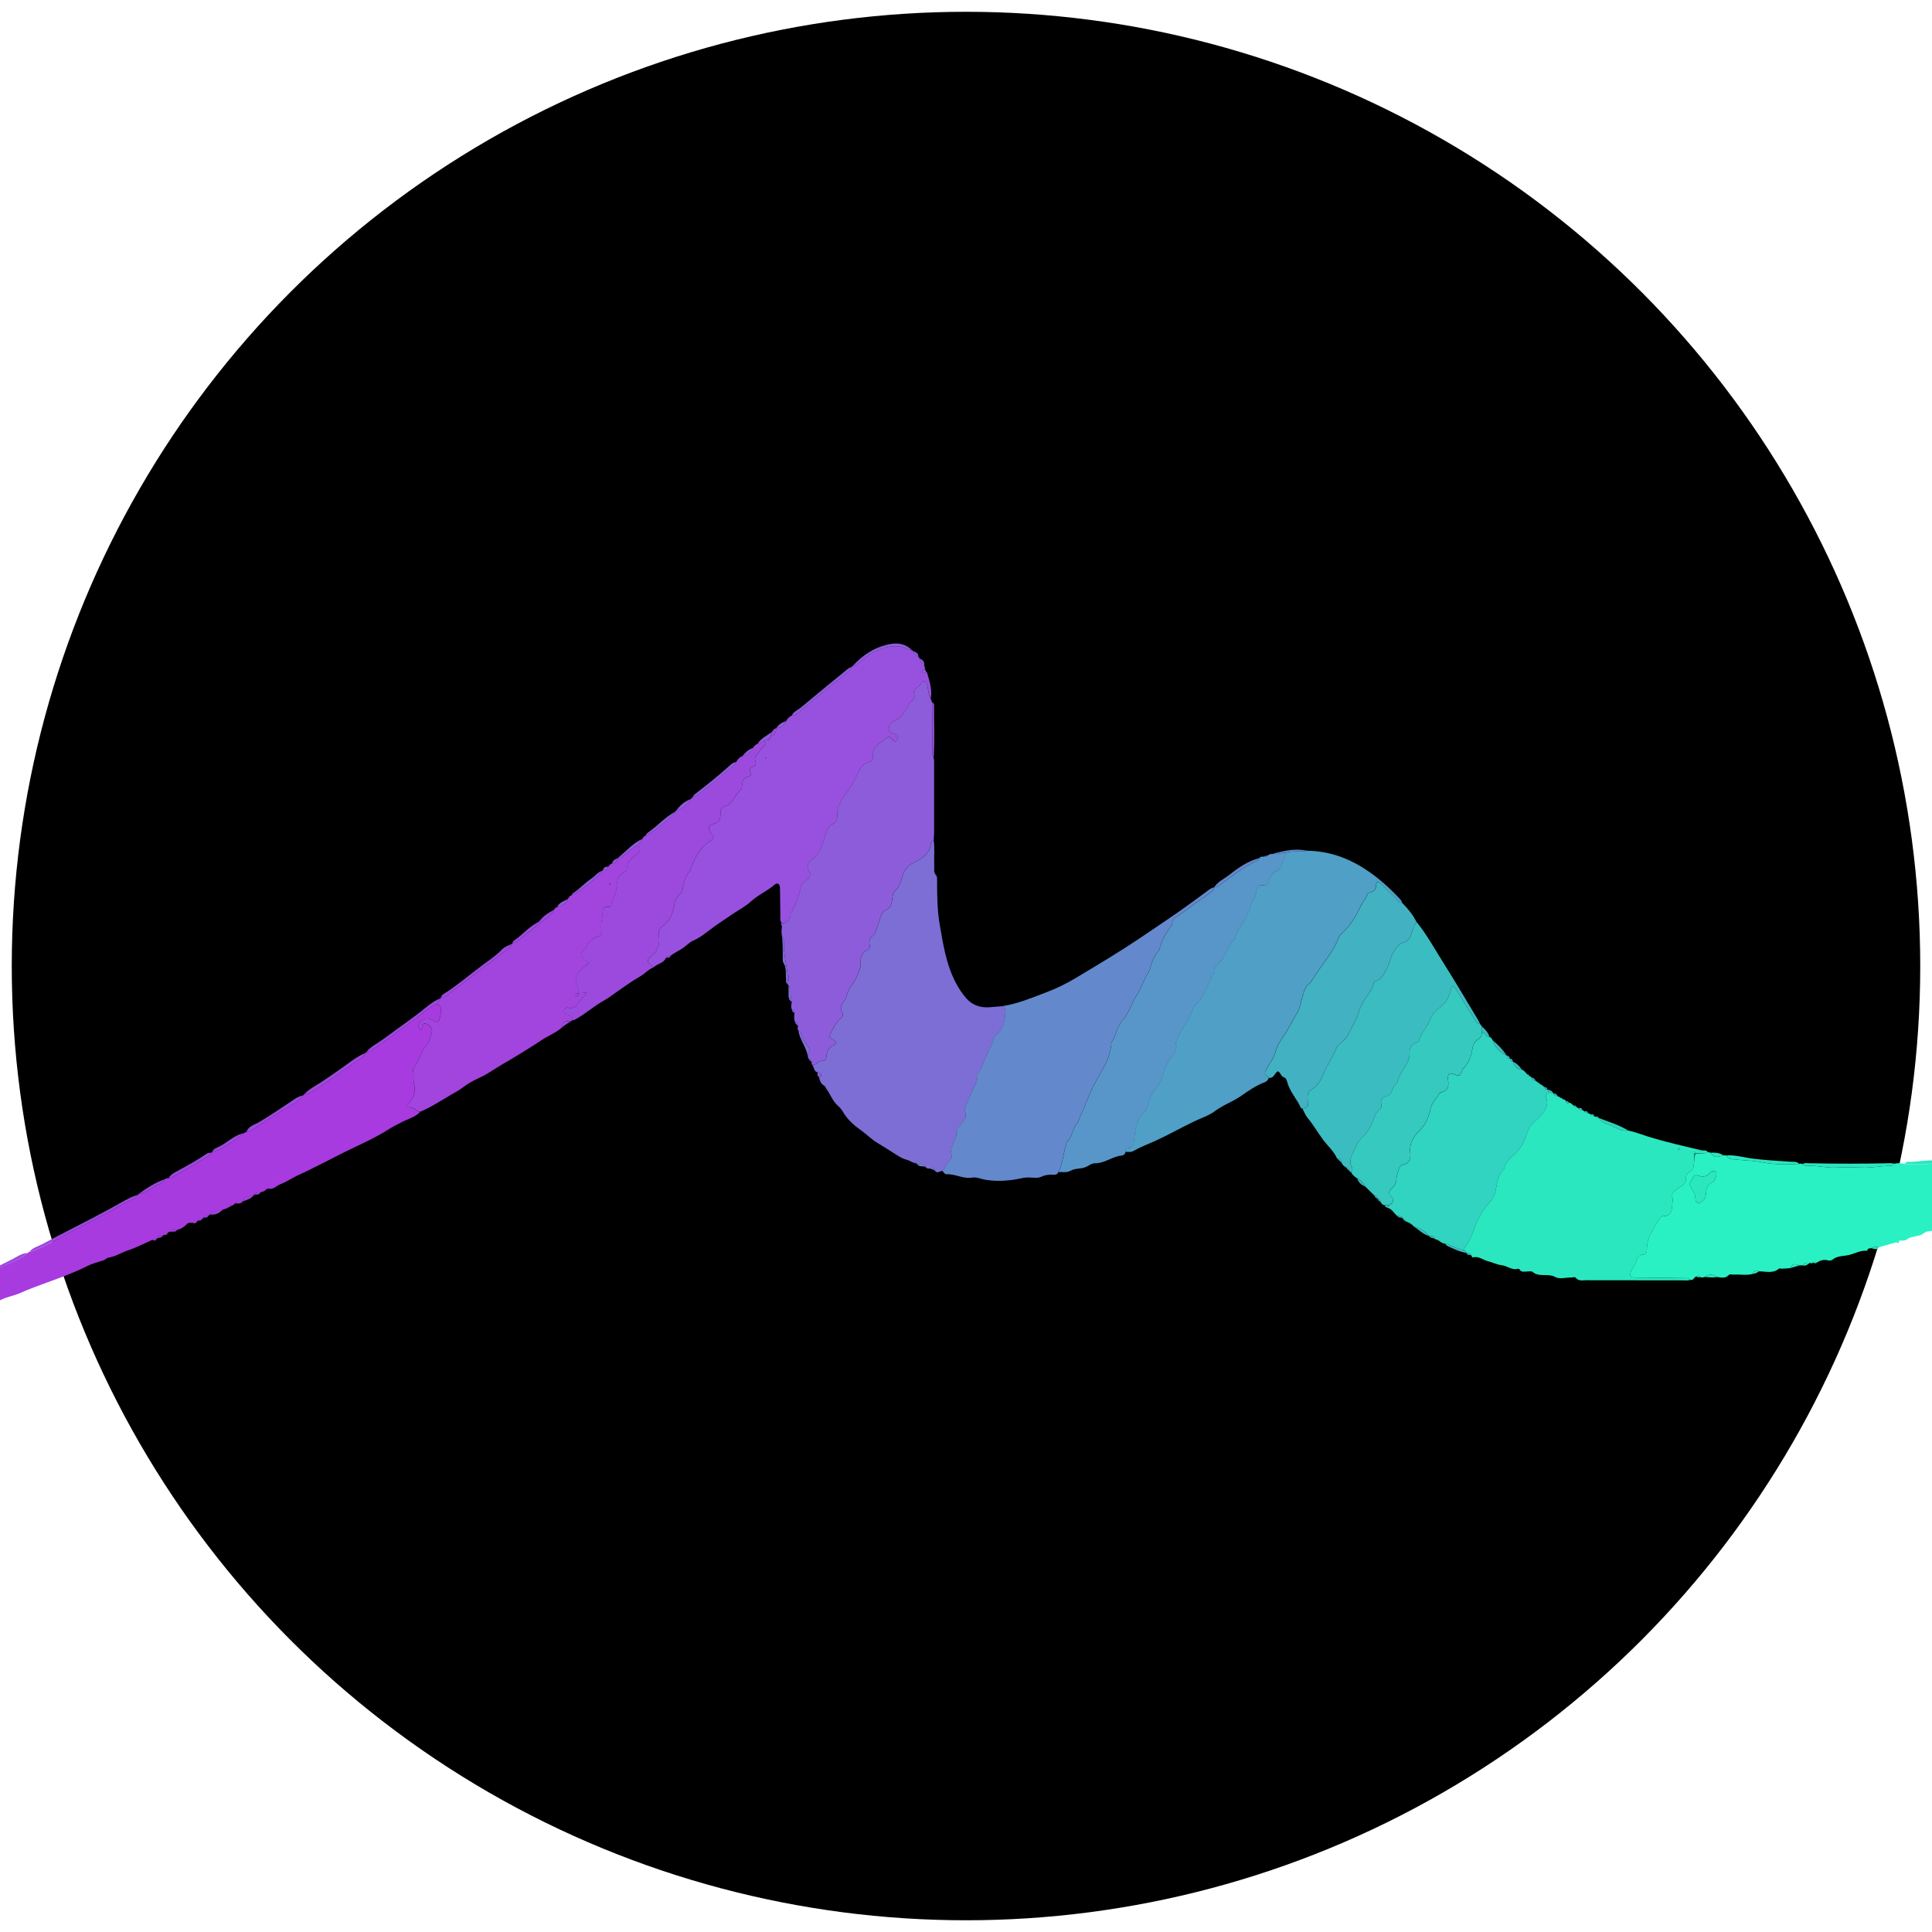 <?xml version="1.0" encoding="utf-8"?>
<!-- Generator: Adobe Illustrator 16.0.3, SVG Export Plug-In . SVG Version: 6.00 Build 0)  -->
<!DOCTYPE svg PUBLIC "-//W3C//DTD SVG 1.1//EN" "http://www.w3.org/Graphics/SVG/1.1/DTD/svg11.dtd">
<svg version="1.1" id="Capa_1" xmlns="http://www.w3.org/2000/svg" xmlns:xlink="http://www.w3.org/1999/xlink" x="0px" y="0px"
	 width="56.69px" height="56.69px" viewBox="0 0 56.69 56.69" enable-background="new 0 0 56.69 56.69" xml:space="preserve">
<circle fill-rule="evenodd" clip-rule="evenodd" cx="28.345" cy="28.346" r="28"/>
<g>
	<path fill-rule="evenodd" clip-rule="evenodd" fill="#29F1C3" d="M52.898,37.13c-0.033,0-0.063,0-0.096,0
		c-0.171-0.061-0.187-0.055-0.272,0.081c-0.075,0.006-0.15,0.011-0.226,0.016c-0.037,0.002-0.088-0.016-0.11,0.002
		c-0.179,0.149-0.386,0.074-0.581,0.076c-0.088-0.043-0.153-0.04-0.175,0.073c-0.186,0.054-0.375,0.009-0.563,0.023
		c-0.051,0.003-0.113-0.027-0.152,0.016c-0.104,0.108-0.223,0.065-0.339,0.053c-0.123-0.09-0.246-0.087-0.367-0.001
		c-0.046,0.02-0.091,0.02-0.137,0.001c-0.026-0.05-0.058-0.052-0.092-0.011c-0.082-0.006-0.09,0.123-0.181,0.095
		c-0.035-0.032-0.078-0.049-0.123-0.05c-0.502-0.006-1.001-0.015-1.502-0.017c-0.141-0.001-0.183-0.047-0.127-0.177
		c0.045-0.104,0.125-0.189,0.157-0.302c0.028-0.101,0.08-0.183,0.197-0.194c0.084-0.009,0.115-0.065,0.115-0.146
		c-0.005-0.338,0.181-0.602,0.348-0.872c0.031-0.053,0.067-0.112,0.134-0.112c0.208,0.003,0.251-0.126,0.258-0.298
		c0.003-0.083,0.036-0.16,0.009-0.246c-0.026-0.081,0.002-0.147,0.075-0.196c0.056-0.039,0.104-0.091,0.163-0.123
		c0.105-0.055,0.168-0.125,0.159-0.25c-0.006-0.083,0.033-0.145,0.107-0.186c0.063-0.033,0.108-0.078,0.117-0.156
		c0.012-0.128,0.03-0.255,0.048-0.383c0.121-0.012,0.249,0.032,0.365-0.043c0.029,0.006,0.06,0.014,0.091,0.02
		c0.091,0.174,0.227,0.123,0.364,0.076c0.032,0,0.063,0.002,0.095,0.004c0.069,0.128,0.199,0.114,0.315,0.126
		c0.246,0.022,0.498,0.028,0.74,0.077c0.359,0.07,0.718,0.068,1.079,0.047c0.033-0.016,0.065-0.012,0.098,0.002
		c0.035,0.032,0.073,0.055,0.121,0.053c0.282-0.018,0.556,0.063,0.836,0.052c0.258-0.011,0.516-0.012,0.771,0
		c0.29,0.015,0.571-0.051,0.859-0.051c0.049,0,0.088-0.021,0.113-0.063c0.097-0.021,0.193-0.029,0.288,0.011
		c0.204,0.005,0.406,0.015,0.608,0.006c0.132-0.003,0.269-0.021,0.386-0.098c0.038,0,0.074,0.002,0.11,0.003
		c0.138,0.002,0.276,0.02,0.407,0.002c0.239-0.029,0.474-0.099,0.716-0.092c0.057,0.002,0.099-0.031,0.131-0.078
		c0.04-0.005,0.078-0.01,0.117-0.015c0.461,0.047,0.9-0.093,1.344-0.165c0.334-0.057,0.665-0.141,0.993-0.222
		c0.302-0.077,0.595-0.163,0.881-0.281c0.187-0.006,0.356-0.082,0.527-0.135c0.124-0.039,0.267-0.019,0.377-0.118
		c0.034-0.03,0.127-0.019,0.139,0.065c0.01,0.071-0.05,0.068-0.096,0.095c-0.128,0.071-0.263,0.147-0.358,0.256
		c-0.13,0.145-0.308,0.209-0.456,0.322c-0.142,0.107-0.281,0.25-0.483,0.26c-0.123,0.219-0.418,0.189-0.558,0.387
		c-0.012,0.018-0.035,0.027-0.056,0.035c-0.334,0.121-0.612,0.342-0.928,0.502c-0.209,0.105-0.41,0.242-0.629,0.302
		c-0.257,0.071-0.452,0.256-0.703,0.313c-0.207,0.051-0.393,0.149-0.582,0.231c-0.242,0.104-0.495,0.177-0.74,0.267
		c-0.149,0.053-0.293,0.12-0.452,0.134c-0.088,0.007-0.139,0.076-0.214,0.105c-0.136,0.052-0.292,0.036-0.414,0.135
		c-0.05,0.04-0.145,0.023-0.219,0.031c-0.037,0.007-0.068,0.021-0.093,0.051c-0.163,0.046-0.327,0.091-0.49,0.139
		c-0.08-0.003-0.163-0.02-0.237,0.032c-0.027,0.003-0.055,0.006-0.081,0.01l-0.012,0.01c-0.01,0.019-0.023,0.056-0.032,0.054
		c-0.189-0.018-0.355,0.085-0.532,0.126c-0.156,0.035-0.339,0.019-0.478,0.136c-0.037,0.03-0.088,0.031-0.13,0.021
		c-0.127-0.035-0.233,0-0.334,0.07c-0.031-0.035-0.063-0.037-0.097-0.001c-0.035,0.017-0.071,0.019-0.108,0.003
		C53.023,37.041,52.947,37.052,52.898,37.13z M50.365,34.464c0-0.025,0.011-0.074-0.045-0.096c-0.048-0.02-0.095-0.009-0.125,0.027
		c-0.093,0.11-0.199,0.156-0.343,0.105c-0.063-0.02-0.153-0.033-0.179,0.047c-0.03,0.094-0.141,0.176-0.058,0.293
		c0.076,0.106,0.13,0.217,0.136,0.355c0.004,0.103,0.094,0.133,0.18,0.069c0.086-0.062,0.124-0.151,0.129-0.255
		c0.006-0.139,0.049-0.254,0.181-0.318C50.33,34.651,50.339,34.563,50.365,34.464z"/>
	<path fill-rule="evenodd" clip-rule="evenodd" fill="#A73BDF" d="M0.807,36.768c0.021-0.015,0.042-0.027,0.062-0.042
		c0.079-0.001,0.145-0.041,0.215-0.069c0.36-0.143,0.683-0.361,1.031-0.532c0.333-0.162,0.656-0.345,0.987-0.514
		c0.242-0.123,0.47-0.275,0.721-0.386c0.085-0.037,0.188-0.072,0.232-0.173l-0.001-0.014l0.012-0.002
		c0.184-0.025,0.33-0.135,0.477-0.23c0.096-0.063,0.236-0.068,0.284-0.2c0.036-0.026,0.076-0.035,0.12-0.036
		c0.036-0.01,0.077-0.01,0.108-0.027c0.314-0.182,0.627-0.362,0.939-0.547c0.078-0.045,0.16-0.088,0.208-0.171l0.005-0.015
		l0.017-0.004c0.359-0.104,0.641-0.338,0.933-0.556c0.025-0.012,0.049-0.025,0.074-0.038c0.103-0.012,0.182-0.069,0.265-0.124
		c0.299-0.193,0.595-0.393,0.905-0.57c0.177-0.102,0.373-0.199,0.498-0.377c-0.001-0.018,0.005-0.024,0.021-0.026
		C9.08,32.096,9.204,32,9.328,31.918c0.435-0.285,0.861-0.587,1.29-0.883c0.053-0.035,0.091-0.078,0.11-0.141l0.004-0.014h0.014
		c0.063-0.004,0.114-0.035,0.165-0.068c0.449-0.291,0.862-0.633,1.301-0.938c0.202-0.14,0.373-0.33,0.613-0.415
		c0.158,0.076,0.119,0.204,0.095,0.334c-0.04,0.222-0.064,0.237-0.25,0.134c-0.122-0.069-0.261-0.046-0.342,0.063
		c-0.06,0.081-0.073,0.161,0.03,0.224c0.063-0.052-0.01-0.156,0.086-0.178c0.092-0.021,0.259,0.133,0.231,0.228
		c-0.043,0.144-0.071,0.315-0.167,0.417c-0.18,0.189-0.204,0.459-0.37,0.648c-0.018,0.02-0.025,0.059-0.019,0.085
		c0.031,0.127-0.003,0.263,0.029,0.386c0.063,0.242-0.016,0.43-0.178,0.6c-0.022,0.021-0.037,0.049-0.016,0.097
		c0.09-0.011,0.187-0.01,0.254,0.083c0.028,0.036,0.082,0.035,0.127,0.041c-0.159,0.167-0.385,0.215-0.578,0.322
		c-0.11,0.06-0.226,0.112-0.33,0.18c-0.465,0.3-0.977,0.507-1.467,0.758c-0.203,0.103-0.406,0.21-0.61,0.31
		c-0.19,0.094-0.379,0.193-0.575,0.279c-0.188,0.083-0.361,0.209-0.555,0.281c-0.113,0.043-0.199,0.163-0.34,0.126
		c-0.04-0.021-0.063-0.005-0.081,0.031c-0.04,0.062-0.11,0.056-0.167,0.083c-0.08,0-0.156,0.009-0.196,0.094H7.436
		c-0.132,0.012-0.248,0.057-0.322,0.174l-0.004,0.006c-0.077,0.008-0.162-0.022-0.221,0.053c-0.015,0.015-0.029,0.029-0.043,0.041
		c-0.081-0.004-0.151,0.012-0.186,0.096c-0.038,0.012-0.076,0.023-0.114,0.035c-0.125,0.062-0.271,0.066-0.389,0.146
		c-0.016,0.014-0.032,0.028-0.048,0.044c-0.051,0-0.102,0-0.135,0.048c-0.014,0.017-0.028,0.029-0.042,0.045
		c-0.059-0.005-0.113,0.001-0.146,0.061l-0.002,0.016l-0.014,0.007c-0.036,0.009-0.071,0.017-0.107,0.025
		c-0.058,0.006-0.121-0.018-0.173,0.028l0.002-0.001c-0.079,0.089-0.179,0.151-0.296,0.183c-0.098,0.002-0.205-0.022-0.271,0.085
		l-0.003,0.005c-0.061,0-0.113,0.01-0.141,0.071l0,0.014L4.77,36.265c-0.068,0.004-0.141,0-0.17,0.083l-0.009,0.01
		c-0.038,0.008-0.077,0.014-0.115,0.02c-0.243,0.108-0.48,0.231-0.73,0.314c-0.188,0.063-0.357,0.179-0.555,0.208
		c-0.066,0.01-0.101,0.065-0.159,0.083c-0.16,0.051-0.326,0.092-0.473,0.167c-0.382,0.195-0.785,0.337-1.184,0.484
		c-0.254,0.096-0.512,0.184-0.759,0.296c-0.19,0.089-0.4,0.116-0.586,0.21c-0.261,0.136-0.553,0.194-0.819,0.323
		c-0.174,0.087-0.396,0.103-0.566,0.195c-0.254,0.14-0.563,0.135-0.792,0.325c-0.378,0.049-0.698,0.272-1.065,0.362
		c-0.255,0.063-0.487,0.217-0.742,0.284c-0.289,0.075-0.556,0.201-0.833,0.301c-0.249,0.09-0.518,0.129-0.745,0.279
		c-0.097,0.066-0.22,0.063-0.33,0.104c-0.197,0.075-0.405,0.125-0.591,0.234c-0.102,0.06-0.221,0.044-0.333,0.099
		c-0.197,0.096-0.415,0.149-0.619,0.242c-0.111,0.05-0.245,0.094-0.378,0.117c-0.177,0.032-0.344,0.127-0.515,0.197
		c-0.062,0-0.124,0.001-0.172-0.049c0.107-0.077,0.223-0.137,0.348-0.179c0.058-0.004,0.119,0.002,0.161-0.05
		c0.01-0.014,0.02-0.026,0.03-0.04c0.065-0.012,0.139,0.012,0.193-0.046c0.018-0.017,0.036-0.034,0.054-0.051
		c0.048,0.001,0.097,0,0.13-0.045c0.099-0.1,0.225-0.147,0.356-0.185c0.018-0.014,0.037-0.027,0.056-0.044
		c0.037-0.014,0.075-0.027,0.111-0.044c0.071-0.008,0.149,0.017,0.208-0.048c0.018-0.015,0.037-0.03,0.055-0.046
		c0.049,0,0.098,0,0.127-0.048c0.049-0.097,0.178-0.053,0.234-0.137c0.078,0.004,0.144-0.013,0.178-0.093
		c0.106-0.095,0.252-0.081,0.373-0.134c0.069-0.002,0.143,0.007,0.18-0.075l0.008-0.015c0.024-0.011,0.049-0.021,0.074-0.032
		c0.035-0.02,0.069-0.041,0.103-0.063c0.052,0.002,0.103-0.001,0.131-0.056c0.013-0.013,0.026-0.026,0.04-0.039
		c0.062,0.006,0.118,0,0.146-0.066c0.242-0.146,0.526-0.198,0.771-0.339c0.21-0.089,0.417-0.184,0.611-0.303
		c0.016-0.01,0.021-0.039,0.031-0.059l0.006-0.006c0.084,0.001,0.165,0.003,0.244-0.042c0.146-0.078,0.304-0.136,0.455-0.207
		c0.147-0.069,0.323-0.089,0.437-0.226c0.017-0.01,0.032-0.02,0.048-0.029c0.175-0.025,0.329-0.11,0.484-0.184
		c0.73-0.351,1.459-0.703,2.182-1.068C0.335,37.038,0.599,36.952,0.807,36.768z"/>
	<path fill-rule="evenodd" clip-rule="evenodd" fill="#7C6ED5" d="M23.991,31.467c-0.112-0.032-0.104-0.15-0.157-0.224
		c0.119,0.017,0.184-0.114,0.289-0.114c0.112,0.001,0.123-0.058,0.128-0.142c0.01-0.14,0.084-0.24,0.198-0.315
		c0.036-0.024,0.09-0.031,0.086-0.107c-0.009-0.007-0.025-0.023-0.045-0.033c-0.169-0.094-0.175-0.108-0.086-0.273
		c0.072-0.134,0.137-0.271,0.26-0.369c0.057-0.047,0.09-0.107,0.049-0.181c-0.075-0.128-0.029-0.232,0.055-0.333
		c0.025-0.029,0.056-0.062,0.06-0.096c0.023-0.237,0.213-0.392,0.302-0.6c0.063-0.148,0.136-0.278,0.125-0.441
		c-0.008-0.156,0.037-0.286,0.188-0.36c0.061-0.029,0.099-0.087,0.079-0.149c-0.043-0.134,0.015-0.212,0.113-0.291
		c0.042-0.035,0.06-0.104,0.08-0.16c0.044-0.122,0.085-0.245,0.124-0.368c0.028-0.09,0.067-0.164,0.16-0.208
		c0.112-0.051,0.161-0.148,0.178-0.272c0.015-0.104,0.016-0.228,0.095-0.3c0.122-0.111,0.163-0.25,0.205-0.397
		c0.055-0.196,0.151-0.342,0.36-0.434c0.235-0.104,0.448-0.266,0.483-0.561c0.006-0.042,0.04-0.062,0.079-0.076
		c0.032,0.249,0.004,0.5,0.014,0.75c0.003,0.095-0.022,0.196,0.061,0.279c0.022,0.021,0.019,0.071,0.023,0.108
		c0.003,0.045,0,0.091,0,0.136c0.001,0.399,0.009,0.796,0.077,1.193c0.1,0.58,0.188,1.159,0.462,1.689
		c0.086,0.167,0.187,0.325,0.313,0.47c0.185,0.212,0.417,0.286,0.689,0.267c0.128-0.009,0.257-0.021,0.386-0.032
		c0.076,0.058,0.091,0.14,0.079,0.226c-0.033,0.226-0.06,0.455-0.263,0.607c-0.045,0.033-0.073,0.082-0.083,0.135
		c-0.03,0.152-0.118,0.277-0.184,0.414c-0.089,0.19-0.136,0.4-0.266,0.574c-0.023,0.033-0.023,0.088-0.025,0.131
		c-0.004,0.079-0.033,0.15-0.065,0.219c-0.083,0.179-0.163,0.361-0.247,0.539c-0.045,0.094-0.07,0.188-0.042,0.285
		c0.033,0.122-0.01,0.21-0.092,0.289c-0.087,0.088-0.18,0.195-0.175,0.313c0.012,0.237-0.236,0.42-0.127,0.671
		c0.006,0.016-0.008,0.048-0.022,0.063c-0.116,0.103-0.158,0.257-0.255,0.372c-0.072-0.01-0.141,0.083-0.213,0.005
		c-0.018-0.111-0.084-0.117-0.17-0.079c-0.039,0.009-0.073-0.003-0.101-0.028c-0.048-0.131-0.166-0.074-0.255-0.095l-0.013-0.003
		l-0.001-0.014c-0.02-0.044-0.045-0.068-0.092-0.029c-0.069-0.02-0.122-0.065-0.196-0.084c-0.163-0.04-0.299-0.143-0.442-0.231
		c-0.137-0.089-0.274-0.175-0.412-0.257c-0.181-0.104-0.322-0.256-0.49-0.374c-0.197-0.139-0.396-0.309-0.524-0.526
		c-0.044-0.075-0.091-0.14-0.154-0.194c-0.165-0.139-0.229-0.345-0.351-0.511c-0.021-0.029-0.027-0.071-0.063-0.088
		c-0.101-0.05-0.12-0.149-0.149-0.243c0.036-0.014,0.07-0.033,0.063-0.076C24.084,31.477,24.033,31.477,23.991,31.467z"/>
	<path fill-rule="evenodd" clip-rule="evenodd" fill="#9851DE" d="M22.932,27.087c-0.049-0.083-0.033-0.178-0.035-0.267
		c-0.005-0.259-0.003-0.517-0.011-0.775c-0.003-0.113-0.079-0.157-0.161-0.084c-0.214,0.188-0.48,0.296-0.692,0.491
		c-0.167,0.154-0.379,0.258-0.568,0.39c-0.17,0.12-0.347,0.23-0.515,0.352c-0.195,0.14-0.379,0.306-0.604,0.403
		c-0.104,0.046-0.185,0.129-0.271,0.194c-0.127,0.097-0.274,0.155-0.398,0.253c-0.058,0-0.111,0.01-0.14,0.069
		c-0.066,0.155-0.249,0.159-0.351,0.268c-0.047-0.039-0.101-0.071-0.139-0.117c-0.047-0.057-0.059-0.112,0.022-0.169
		c0.215-0.148,0.297-0.366,0.269-0.617c-0.012-0.114-0.023-0.207,0.082-0.282c0.207-0.149,0.32-0.356,0.361-0.607
		c0.021-0.127,0.054-0.252,0.16-0.344c0.052-0.044,0.08-0.111,0.095-0.179c0.043-0.182,0.064-0.374,0.212-0.515
		c0.02-0.018,0.017-0.057,0.028-0.085c0.126-0.3,0.261-0.593,0.55-0.78c0.14-0.092,0.136-0.098,0.042-0.227
		c-0.111-0.153-0.088-0.245,0.097-0.294c0.132-0.035,0.167-0.113,0.174-0.229c0.001-0.022,0.002-0.045,0.001-0.068
		c-0.003-0.11,0.029-0.193,0.153-0.215c0.087-0.017,0.144-0.082,0.193-0.15c0.075-0.105,0.138-0.219,0.229-0.311
		c0.046-0.045,0.063-0.103,0.064-0.166c0.001-0.12,0.052-0.203,0.173-0.235c0.046-0.013,0.105-0.043,0.08-0.089
		c-0.076-0.136,0-0.179,0.106-0.229c0.054-0.024,0.044-0.091,0.027-0.145c-0.025-0.082-0.003-0.144,0.059-0.204
		c0.064-0.063,0.092-0.154,0.171-0.21c0.061-0.044,0.082-0.109,0.027-0.178c0.029-0.015,0.058-0.029,0.087-0.044
		c0.062,0.045,0.081,0.006,0.092-0.048c0-0.014,0-0.028,0.002-0.042c0.154-0.007,0.156-0.129,0.177-0.237l-0.002,0
		c0.134-0.012,0.235-0.07,0.284-0.203c0.044-0.068,0.091-0.133,0.172-0.162c0.121-0.012,0.207-0.09,0.291-0.165
		c0.406-0.362,0.833-0.698,1.259-1.039c0.077-0.061,0.156-0.122,0.193-0.218c0.014-0.012,0.028-0.025,0.043-0.038
		c0.064-0.001,0.109-0.042,0.159-0.078c0.148-0.103,0.275-0.233,0.44-0.314c0.343-0.168,0.687-0.275,1.057-0.084
		c0.026,0.013,0.058,0.014,0.088,0.021c0.015,0.008,0.03,0.016,0.044,0.024c0.018,0.079,0.07,0.127,0.141,0.16
		c0.013,0.018,0.026,0.037,0.039,0.055c0.021,0.087,0.078,0.151,0.132,0.217c0.019,0.028,0.026,0.058,0.019,0.091
		c-0.047,0.018-0.113,0.034-0.068,0.101c0.034,0.05,0.076,0.011,0.109-0.019c0.006,0.004,0.017,0.007,0.019,0.012
		c0.072,0.253,0.162,0.503,0.11,0.773c-0.068-0.114-0.064-0.246-0.093-0.37c-0.012-0.052-0.021-0.112-0.073-0.134
		c-0.065-0.028-0.092,0.034-0.122,0.076c-0.036,0.051-0.083,0.088-0.133,0.124c-0.047,0.032-0.087,0.08-0.07,0.133
		c0.042,0.13,0.007,0.218-0.113,0.279c-0.017,0.008-0.022,0.039-0.034,0.059c-0.116,0.209-0.228,0.421-0.473,0.518
		c-0.084,0.033-0.114,0.117-0.115,0.207c-0.001,0.088,0.061,0.112,0.13,0.131c0.028,0.007,0.059,0.021,0.081,0.041
		c0.056,0.044,0.067,0.103,0.023,0.159c-0.05,0.066-0.09,0.018-0.128-0.022c-0.041-0.044-0.097-0.112-0.15-0.061
		c-0.169,0.157-0.45,0.232-0.421,0.544c0.007,0.083-0.028,0.157-0.112,0.176c-0.21,0.047-0.283,0.224-0.358,0.385
		c-0.095,0.208-0.213,0.397-0.348,0.583c-0.128,0.175-0.247,0.368-0.231,0.604c0.009,0.117-0.029,0.207-0.144,0.256
		c-0.116,0.05-0.146,0.149-0.187,0.263c-0.104,0.286-0.149,0.605-0.438,0.797c-0.098,0.066-0.135,0.193-0.064,0.307
		c0.077,0.123,0.025,0.198-0.067,0.271c-0.073,0.057-0.149,0.12-0.17,0.209c-0.064,0.269-0.143,0.53-0.295,0.766
		c-0.011,0.017-0.003,0.045-0.01,0.067c-0.034,0.116-0.09,0.21-0.224,0.226C22.956,27.087,22.944,27.086,22.932,27.087z
		 M22.475,22.226c-0.007,0-0.016-0.001-0.019,0.002c-0.014,0.015-0.01,0.026,0.01,0.028c0.005,0,0.014-0.007,0.015-0.012
		S22.477,22.232,22.475,22.226z"/>
	<path fill-rule="evenodd" clip-rule="evenodd" fill="#4F9FC6" d="M37.231,31.626c-0.021,0.063-0.066,0.11-0.121,0.13
		c-0.248,0.092-0.469,0.244-0.678,0.391c-0.25,0.178-0.542,0.273-0.79,0.461c-0.172,0.129-0.403,0.2-0.608,0.3
		c-0.385,0.185-0.759,0.398-1.147,0.574c-0.217,0.098-0.438,0.18-0.645,0.299c-0.06,0.033-0.147,0.014-0.223,0.019
		c0.005-0.038,0.005-0.097,0.039-0.101c0.204-0.015,0.214-0.187,0.226-0.314c0.025-0.294,0.088-0.562,0.303-0.78
		c0.068-0.069,0.097-0.171,0.121-0.269c0.038-0.149,0.102-0.29,0.204-0.403c0.122-0.134,0.187-0.302,0.229-0.463
		c0.047-0.177,0.131-0.32,0.227-0.465c0.08-0.116,0.194-0.221,0.13-0.387c-0.008-0.023,0.014-0.059,0.023-0.087
		c0.111-0.345,0.398-0.602,0.486-0.96c0.009-0.039,0.055-0.073,0.086-0.104c0.258-0.249,0.342-0.599,0.511-0.899
		c0.019-0.031,0.018-0.073,0.023-0.111c0.007-0.046,0.021-0.092,0.056-0.122c0.195-0.161,0.288-0.388,0.397-0.605
		c0.047-0.095,0.159-0.148,0.178-0.261c0.021-0.126,0.095-0.224,0.163-0.322c0.087-0.126,0.149-0.264,0.216-0.401
		c0.047-0.095,0.044-0.209,0.111-0.297c0.067-0.086,0.102-0.183,0.113-0.293c0.019-0.155,0.046-0.182,0.198-0.181
		c0.096,0,0.145-0.035,0.169-0.118c0.038-0.137,0.095-0.25,0.243-0.305c0.078-0.03,0.115-0.12,0.148-0.196
		c0.042-0.105,0.069-0.216,0.105-0.325c0.203-0.086,0.423-0.018,0.631-0.068c0.634,0.008,1.202,0.208,1.732,0.559
		c0.355,0.235,0.669,0.515,0.959,0.822c0.041,0.044,0.086,0.086,0.096,0.151c-0.112-0.027-0.171-0.123-0.249-0.194
		c-0.131-0.126-0.258-0.258-0.39-0.384c-0.06-0.056-0.118-0.05-0.124,0.042c-0.006,0.123-0.051,0.202-0.179,0.224
		c-0.039,0.006-0.072,0.034-0.084,0.071c-0.039,0.118-0.13,0.206-0.181,0.314c-0.148,0.319-0.325,0.616-0.595,0.849
		c-0.027,0.023-0.046,0.061-0.06,0.095c-0.18,0.459-0.518,0.819-0.771,1.231c-0.025,0.039-0.047,0.085-0.083,0.108
		c-0.137,0.088-0.154,0.232-0.202,0.367c-0.062,0.17-0.069,0.36-0.171,0.516c-0.132,0.203-0.228,0.426-0.365,0.626
		c-0.103,0.149-0.208,0.31-0.255,0.481c-0.052,0.189-0.165,0.336-0.255,0.499C37.095,31.5,37.084,31.494,37.231,31.626z"/>
	<path fill-rule="evenodd" clip-rule="evenodd" fill="#2AE7C0" d="M49.716,33.83c0.011,0.145-0.008,0.271-0.02,0.399
		c-0.009,0.078-0.054,0.123-0.117,0.156c-0.074,0.041-0.113,0.103-0.107,0.186c0.009,0.125-0.054,0.195-0.159,0.25
		c-0.059,0.032-0.107,0.084-0.163,0.123c-0.073,0.049-0.102,0.115-0.075,0.196c0.027,0.086-0.006,0.163-0.009,0.246
		c-0.007,0.172-0.05,0.301-0.258,0.298c-0.066,0-0.103,0.06-0.134,0.112c-0.167,0.271-0.353,0.534-0.348,0.872
		c0,0.08-0.031,0.137-0.115,0.146c-0.117,0.012-0.169,0.094-0.197,0.194c-0.032,0.112-0.112,0.197-0.157,0.302
		c-0.056,0.13-0.014,0.176,0.127,0.177c0.501,0.002,1,0.011,1.502,0.017c0.045,0.001,0.088,0.018,0.123,0.05
		c-0.082,0.027-0.166,0.015-0.249,0.015c-0.943,0-1.885,0-2.829-0.003c-0.101,0-0.212,0.033-0.293-0.072
		c-0.027-0.036-0.085-0.008-0.13-0.008c-0.16-0.002-0.352,0.055-0.473-0.014c-0.217-0.122-0.473,0.018-0.666-0.152
		c-0.03-0.026-0.102-0.011-0.156-0.011c-0.08,0-0.17,0.034-0.225-0.061c-0.007-0.01-0.03-0.021-0.04-0.019
		c-0.183,0.055-0.324-0.089-0.497-0.106c-0.12-0.013-0.263-0.085-0.387-0.114c-0.146-0.033-0.271-0.159-0.436-0.114
		c-0.032,0.009-0.045-0.032-0.059-0.06c-0.027-0.063-0.082-0.064-0.138-0.064l-0.004-0.008c-0.007-0.054-0.043-0.076-0.091-0.089
		c0.158-0.205,0.261-0.436,0.346-0.68c0.079-0.228,0.198-0.438,0.355-0.628c0.095-0.117,0.207-0.236,0.239-0.383
		c0.054-0.243,0.054-0.5,0.265-0.68c0.027-0.217,0.2-0.331,0.338-0.469c0.158-0.158,0.256-0.355,0.323-0.563
		c0.038-0.118,0.088-0.222,0.178-0.308c0.083-0.078,0.167-0.157,0.241-0.242c0.124-0.141,0.22-0.291,0.154-0.494
		c-0.025-0.072-0.014-0.137,0.071-0.164c0.041,0.003,0.081,0.006,0.124,0.008l0.007,0.008c0.016,0.064,0.066,0.081,0.123,0.084
		h0.013l0.005,0.012c0.018,0.01,0.034,0.018,0.052,0.027c0.014,0.004,0.025,0.012,0.039,0.016c0.013,0.012,0.024,0.023,0.036,0.033
		c0.04,0.005,0.078,0.016,0.101,0.055c0.012,0.053,0.034,0.084,0.093,0.051c0.065-0.001,0.093,0.057,0.138,0.086
		c0.02,0.027,0.046,0.038,0.078,0.038c0.018,0.013,0.038,0.024,0.056,0.036c0.026,0.049,0.073,0.057,0.122,0.058
		c0.021,0.013,0.041,0.024,0.061,0.036c0.023,0.039,0.06,0.051,0.101,0.047c0.028,0.015,0.057,0.027,0.083,0.043
		c0.022,0.036,0.056,0.051,0.098,0.049c0.016,0.007,0.029,0.014,0.045,0.02c0.023,0.027,0.055,0.033,0.087,0.027l0.001,0.006
		c0.074,0.133,0.216,0.163,0.338,0.212c0.17,0.067,0.327,0.193,0.53,0.159c0.191,0.038,0.372,0.108,0.558,0.169
		c0.521,0.164,1.055,0.283,1.586,0.409c0.063,0.017,0.141-0.019,0.189,0.052C49.993,33.879,49.865,33.835,49.716,33.83
		c-0.017-0.007-0.006,0.005,0.006,0.01c0.023,0.015,0.03,0.009,0.017-0.016c-0.007-0.011-0.015-0.026-0.026-0.032
		C49.695,33.784,49.686,33.796,49.716,33.83z M49.297,33.705c-0.012-0.009-0.022-0.022-0.033-0.022c-0.01,0-0.03,0.012-0.032,0.022
		c-0.002,0.026,0.02,0.036,0.043,0.03C49.283,33.733,49.29,33.716,49.297,33.705z"/>
	<path fill-rule="evenodd" clip-rule="evenodd" fill="#8D5CDB" d="M22.968,27.093c0.133-0.016,0.19-0.11,0.224-0.226
		c0.007-0.021-0.001-0.05,0.01-0.067c0.152-0.235,0.231-0.497,0.295-0.766c0.021-0.09,0.097-0.153,0.17-0.209
		c0.092-0.073,0.144-0.148,0.067-0.271c-0.071-0.113-0.034-0.241,0.064-0.307c0.289-0.192,0.333-0.511,0.438-0.797
		c0.041-0.113,0.071-0.213,0.187-0.263c0.115-0.049,0.153-0.139,0.144-0.256c-0.016-0.237,0.103-0.429,0.231-0.604
		c0.135-0.185,0.253-0.375,0.348-0.583c0.075-0.162,0.148-0.338,0.358-0.385c0.084-0.02,0.12-0.093,0.112-0.176
		c-0.028-0.312,0.252-0.388,0.421-0.544c0.053-0.051,0.109,0.017,0.15,0.061c0.038,0.041,0.078,0.088,0.128,0.022
		c0.043-0.056,0.033-0.115-0.023-0.159c-0.022-0.02-0.053-0.034-0.081-0.041c-0.07-0.02-0.131-0.043-0.13-0.131
		c0.001-0.09,0.031-0.174,0.115-0.207c0.245-0.096,0.357-0.308,0.473-0.518c0.011-0.02,0.017-0.051,0.034-0.059
		c0.12-0.061,0.155-0.149,0.113-0.279c-0.017-0.053,0.023-0.101,0.07-0.133c0.05-0.035,0.098-0.072,0.133-0.124
		c0.03-0.042,0.056-0.104,0.122-0.076c0.053,0.022,0.061,0.082,0.073,0.134c0.028,0.125,0.025,0.256,0.093,0.37
		c0.015,0.037,0.029,0.074,0.044,0.11c0.001,0.454,0.002,0.908,0.005,1.362c0,0.09-0.017,0.184,0.039,0.265
		c0.024,0.081,0.014,0.166,0.014,0.248c0.002,0.65,0.002,1.301,0,1.952c0,0.075-0.008,0.15-0.012,0.226
		c-0.039,0.014-0.073,0.034-0.079,0.076c-0.035,0.295-0.248,0.457-0.483,0.561c-0.208,0.091-0.305,0.237-0.36,0.434
		c-0.042,0.147-0.083,0.286-0.205,0.397c-0.079,0.072-0.081,0.196-0.095,0.3c-0.018,0.124-0.066,0.221-0.178,0.272
		c-0.093,0.043-0.132,0.118-0.16,0.208c-0.039,0.124-0.08,0.247-0.124,0.368c-0.02,0.056-0.038,0.125-0.08,0.16
		c-0.098,0.079-0.156,0.157-0.113,0.291c0.02,0.062-0.018,0.12-0.079,0.149c-0.151,0.074-0.196,0.204-0.188,0.36
		c0.01,0.164-0.063,0.293-0.125,0.441c-0.088,0.208-0.278,0.363-0.302,0.6c-0.004,0.034-0.035,0.066-0.06,0.096
		c-0.084,0.101-0.129,0.205-0.055,0.333c0.041,0.073,0.008,0.134-0.049,0.181c-0.124,0.098-0.188,0.235-0.26,0.369
		c-0.089,0.165-0.083,0.18,0.086,0.273c0.02,0.01,0.036,0.026,0.045,0.033c0.004,0.076-0.05,0.083-0.086,0.107
		c-0.113,0.075-0.188,0.176-0.198,0.315c-0.005,0.084-0.016,0.143-0.128,0.142c-0.105,0-0.169,0.131-0.289,0.114
		c-0.026-0.017-0.028-0.038-0.007-0.06c0.005-0.078-0.03-0.119-0.107-0.123c-0.006-0.031-0.013-0.063-0.019-0.094
		c0.059-0.083,0.07-0.184,0.01-0.257c-0.103-0.127-0.178-0.261-0.214-0.419c-0.006-0.022-0.045-0.035-0.07-0.053
		c-0.027-0.035-0.024-0.072-0.008-0.111c0.006-0.075-0.019-0.135-0.097-0.162c-0.029-0.08-0.015-0.161-0.007-0.242
		c0.019-0.063-0.023-0.074-0.071-0.08c-0.042-0.081-0.023-0.164-0.01-0.246c-0.022-0.106-0.044-0.213-0.038-0.324
		c0.004-0.058,0.003-0.118-0.057-0.154c-0.012-0.018-0.024-0.036-0.037-0.054c0.003-0.016,0.007-0.033,0.01-0.049
		c0.053-0.074,0.053-0.148-0.001-0.222c-0.029-0.32-0.13-0.634-0.109-0.961c0.003-0.055-0.037-0.114-0.056-0.17
		c-0.021-0.101-0.009-0.201-0.001-0.302C22.951,27.138,22.959,27.115,22.968,27.093z"/>
	<path fill-rule="evenodd" clip-rule="evenodd" fill="#6389CC" d="M27.655,34.359c0.098-0.115,0.14-0.27,0.255-0.372
		c0.014-0.015,0.029-0.047,0.022-0.063c-0.109-0.251,0.139-0.434,0.127-0.671c-0.005-0.117,0.087-0.225,0.175-0.313
		c0.082-0.079,0.125-0.167,0.092-0.289c-0.028-0.098-0.003-0.191,0.042-0.285c0.084-0.178,0.164-0.36,0.247-0.539
		c0.032-0.068,0.061-0.14,0.065-0.219c0.002-0.043,0.002-0.098,0.025-0.131c0.13-0.174,0.177-0.384,0.266-0.574
		c0.065-0.137,0.153-0.262,0.184-0.414c0.01-0.053,0.038-0.102,0.083-0.135c0.203-0.152,0.229-0.382,0.263-0.607
		c0.012-0.086-0.003-0.168-0.079-0.226c0.447-0.069,0.863-0.246,1.281-0.405c0.301-0.113,0.595-0.258,0.874-0.426
		c0.335-0.203,0.673-0.401,1.006-0.608c0.263-0.162,0.525-0.328,0.781-0.499c0.311-0.204,0.612-0.416,0.919-0.621
		c0.371-0.248,0.73-0.513,1.09-0.778c0.079-0.059,0.152-0.125,0.252-0.148c-0.014,0.082-0.068,0.13-0.134,0.176
		c-0.279,0.196-0.561,0.389-0.831,0.598c-0.109,0.084-0.284,0.127-0.266,0.325c0.004,0.015-0.027,0.034-0.039,0.052
		c-0.135,0.176-0.243,0.364-0.308,0.577c-0.02,0.065-0.041,0.131-0.088,0.184c-0.104,0.117-0.153,0.261-0.197,0.407
		c-0.016,0.051-0.023,0.107-0.051,0.15c-0.146,0.223-0.217,0.484-0.363,0.707c-0.15,0.227-0.211,0.503-0.4,0.708
		c-0.176,0.187-0.192,0.454-0.332,0.661c-0.014,0.021-0.005,0.061-0.009,0.09c-0.033,0.195-0.083,0.387-0.177,0.564
		c-0.114,0.213-0.236,0.426-0.349,0.639c-0.151,0.282-0.245,0.6-0.39,0.891c-0.033,0.067-0.044,0.154-0.092,0.207
		c-0.144,0.154-0.125,0.391-0.292,0.53c-0.015,0.012-0.015,0.043-0.021,0.063c-0.082,0.274-0.102,0.566-0.23,0.826
		c-0.036,0.096-0.119,0.076-0.193,0.077c-0.106,0.001-0.202,0.008-0.305,0.06c-0.129,0.06-0.284,0.016-0.429,0.023
		c-0.111,0.006-0.22,0.038-0.324,0.055c-0.305,0.049-0.623,0.063-0.927,0.004c-0.116-0.024-0.233-0.076-0.348-0.056
		c-0.265,0.046-0.498-0.112-0.755-0.099C27.723,34.458,27.691,34.398,27.655,34.359z"/>
	<path fill-rule="evenodd" clip-rule="evenodd" fill="#A244DE" d="M12.336,32.619c-0.045-0.006-0.099-0.005-0.127-0.041
		c-0.068-0.093-0.164-0.094-0.254-0.083c-0.021-0.048-0.006-0.075,0.016-0.097c0.163-0.17,0.242-0.357,0.178-0.6
		c-0.032-0.123,0.001-0.259-0.029-0.386c-0.006-0.026,0-0.065,0.019-0.085c0.166-0.189,0.19-0.459,0.37-0.648
		c0.096-0.102,0.124-0.273,0.167-0.417c0.028-0.095-0.139-0.249-0.231-0.228c-0.096,0.021-0.023,0.126-0.086,0.178
		c-0.103-0.063-0.09-0.143-0.03-0.224c0.081-0.108,0.22-0.132,0.342-0.063c0.187,0.104,0.211,0.088,0.25-0.134
		c0.023-0.13,0.063-0.258-0.095-0.334c0.031-0.055,0.063-0.109,0.095-0.164l0.001-0.014h0.014c0.121-0.011,0.206-0.092,0.296-0.16
		c0.556-0.422,1.111-0.847,1.667-1.27c0.056-0.043,0.105-0.088,0.124-0.158l0.01-0.012c0.082-0.021,0.151-0.065,0.217-0.118
		c0.265-0.212,0.533-0.42,0.799-0.632c0.083-0.065,0.169-0.128,0.205-0.234c0.021-0.039,0.052-0.066,0.095-0.075
		c0.133-0.047,0.256-0.104,0.317-0.245c0.024-0.056,0.063-0.094,0.12-0.113c0.177-0.065,0.788-0.555,0.886-0.712l0.006-0.017
		l0.017-0.002c0.074-0.003,0.131-0.032,0.16-0.104c0.018-0.044,0.052-0.07,0.095-0.083c0.094-0.014,0.149-0.071,0.179-0.159v-0.015
		c0,0,0.014-0.007,0.014-0.007c0.083,0.003,0.138-0.046,0.196-0.095c0.121-0.1,0.24-0.204,0.382-0.272
		c0.076,0.097,0.089,0.166-0.031,0.26c-0.138,0.108-0.284,0.231-0.296,0.437c-0.003,0.038-0.027,0.075-0.062,0.092
		c-0.216,0.101-0.234,0.303-0.246,0.5c-0.01,0.174-0.126,0.308-0.154,0.473c-0.006,0.042-0.049,0.06-0.088,0.052
		c-0.14-0.022-0.16,0.087-0.16,0.169c0,0.182-0.072,0.359-0.034,0.542c0.018,0.085-0.023,0.135-0.093,0.159
		c-0.166,0.057-0.293,0.149-0.357,0.319c-0.009,0.026-0.042,0.044-0.063,0.065c-0.123,0.124-0.113,0.213,0.032,0.303
		c0.135,0.084,0.135,0.085,0.013,0.174c-0.197,0.144-0.335,0.309-0.242,0.577c0.024,0.071,0.03,0.148,0.046,0.222
		c-0.022,0.003-0.045,0.005-0.066,0.01c-0.032,0.008-0.053,0.028-0.049,0.063c0.001,0.012,0.014,0.027,0.024,0.031
		c0.035,0.01,0.056-0.013,0.07-0.041c0.01-0.02,0.014-0.041,0.021-0.063c0.078-0.005,0.156-0.01,0.233-0.014
		c-0.056,0.105-0.141,0.168-0.203,0.25c-0.089,0.113-0.158,0.236-0.34,0.191c-0.056-0.014-0.122,0.029-0.128,0.1
		c-0.005,0.063,0.043,0.096,0.098,0.105c0.091,0.018,0.155,0.058,0.157,0.16c-0.012,0.01-0.026,0.021-0.038,0.031
		c-0.236,0.006-0.236,0.006-0.281,0.191c-0.186,0.161-0.419,0.246-0.622,0.385c-0.167,0.115-0.344,0.221-0.517,0.33
		c-0.191,0.121-0.39,0.236-0.585,0.349c-0.229,0.133-0.441,0.292-0.688,0.405c-0.169,0.076-0.349,0.174-0.5,0.292
		c-0.102,0.078-0.211,0.137-0.319,0.197C12.949,32.288,12.66,32.484,12.336,32.619z M17.892,25.926
		c-0.004,0.005-0.013,0.01-0.012,0.015c0,0.021,0.012,0.025,0.027,0.013c0.004-0.003,0.005-0.014,0.003-0.018
		C17.907,25.93,17.899,25.928,17.892,25.926z"/>
	<path fill-rule="evenodd" clip-rule="evenodd" fill="#5896CA" d="M31.058,34.392c0.129-0.26,0.148-0.552,0.23-0.826
		c0.007-0.02,0.007-0.051,0.021-0.063c0.167-0.14,0.148-0.376,0.292-0.53c0.048-0.053,0.059-0.14,0.092-0.207
		c0.145-0.291,0.238-0.608,0.39-0.891c0.112-0.213,0.234-0.426,0.349-0.639c0.094-0.178,0.144-0.369,0.177-0.564
		c0.004-0.029-0.005-0.068,0.009-0.09c0.14-0.207,0.156-0.475,0.332-0.661c0.189-0.205,0.25-0.481,0.4-0.708
		c0.146-0.223,0.217-0.484,0.363-0.707c0.027-0.042,0.035-0.099,0.051-0.15c0.044-0.146,0.094-0.291,0.197-0.407
		c0.047-0.053,0.068-0.119,0.088-0.184c0.064-0.212,0.173-0.401,0.308-0.577c0.012-0.018,0.043-0.037,0.039-0.052
		c-0.019-0.198,0.156-0.241,0.266-0.325c0.271-0.209,0.552-0.401,0.831-0.598c0.065-0.045,0.12-0.094,0.134-0.176l0.003-0.001
		c0.092,0.001,0.15-0.057,0.219-0.106c0.3-0.219,0.59-0.455,0.925-0.62c0.065-0.033,0.149-0.048,0.179-0.131
		c0.038-0.053,0.091-0.047,0.144-0.04c0.037,0.022,0.064,0.009,0.085-0.026c0.057-0.046,0.12-0.067,0.195-0.057
		c0.119,0.025,0.231-0.053,0.352-0.025c-0.036,0.108-0.063,0.22-0.105,0.325c-0.033,0.076-0.07,0.166-0.148,0.196
		c-0.148,0.055-0.205,0.168-0.243,0.305c-0.024,0.083-0.073,0.118-0.169,0.118c-0.152-0.001-0.18,0.025-0.198,0.181
		c-0.012,0.11-0.046,0.207-0.113,0.293c-0.067,0.087-0.064,0.202-0.111,0.297c-0.066,0.137-0.129,0.274-0.216,0.401
		c-0.068,0.099-0.143,0.196-0.163,0.322c-0.019,0.112-0.131,0.166-0.178,0.261c-0.109,0.217-0.202,0.444-0.397,0.605
		c-0.035,0.03-0.049,0.076-0.056,0.122c-0.006,0.038-0.005,0.08-0.023,0.111c-0.169,0.3-0.253,0.65-0.511,0.899
		c-0.031,0.031-0.077,0.065-0.086,0.104c-0.088,0.358-0.375,0.615-0.486,0.96c-0.01,0.028-0.031,0.063-0.023,0.087
		c0.064,0.166-0.05,0.271-0.13,0.387c-0.096,0.145-0.18,0.288-0.227,0.465c-0.043,0.161-0.107,0.329-0.229,0.463
		c-0.103,0.113-0.166,0.254-0.204,0.403c-0.024,0.098-0.053,0.199-0.121,0.269c-0.215,0.219-0.277,0.486-0.303,0.78
		c-0.012,0.128-0.021,0.3-0.226,0.314c-0.034,0.004-0.034,0.063-0.039,0.101c-0.013,0.118-0.138,0.106-0.19,0.118
		c-0.244,0.054-0.451,0.221-0.71,0.216c-0.085-0.001-0.159,0.056-0.224,0.091c-0.16,0.088-0.348,0.041-0.507,0.137
		C31.303,34.413,31.17,34.386,31.058,34.392z"/>
	<path fill-rule="evenodd" clip-rule="evenodd" fill="#30D4C0" d="M45.448,32.064c-0.085,0.027-0.097,0.092-0.071,0.164
		c0.065,0.203-0.03,0.354-0.154,0.494c-0.074,0.085-0.158,0.164-0.241,0.242c-0.09,0.086-0.14,0.189-0.178,0.308
		c-0.067,0.207-0.165,0.404-0.323,0.563c-0.138,0.138-0.311,0.252-0.338,0.469c-0.211,0.18-0.211,0.437-0.265,0.68
		c-0.032,0.146-0.145,0.266-0.239,0.383c-0.157,0.189-0.276,0.4-0.355,0.628c-0.085,0.244-0.188,0.475-0.346,0.68
		c-0.188-0.023-0.346-0.139-0.528-0.182c-0.119,0.003-0.184-0.121-0.298-0.13c-0.023-0.102-0.103-0.094-0.18-0.094l-0.002-0.004
		c-0.115-0.144-0.267-0.229-0.442-0.273c-0.063-0.081-0.15-0.119-0.242-0.155c-0.007-0.04-0.033-0.065-0.074-0.075l-0.012-0.004
		l-0.001-0.013c-0.032-0.067-0.092-0.069-0.157-0.063c-0.103-0.079-0.157-0.221-0.305-0.244c0.028-0.027,0.056-0.053,0.083-0.08
		c0.105-0.064,0.135-0.156,0.045-0.244c-0.104-0.102-0.062-0.174,0.02-0.248c0.085-0.074,0.128-0.162,0.132-0.278
		c0.004-0.081,0.034-0.164,0.056-0.244c0.018-0.067,0.046-0.142,0.118-0.157c0.204-0.043,0.25-0.191,0.23-0.361
		c-0.033-0.272,0.098-0.487,0.27-0.649c0.197-0.188,0.273-0.41,0.328-0.654c0.043-0.187,0.188-0.308,0.28-0.464
		c0.238-0.042,0.271-0.2,0.223-0.403c-0.001-0.005,0-0.015,0-0.021c0.017-0.134,0.06-0.161,0.183-0.112
		c0.162,0.063,0.162,0.063,0.235-0.096c0.014-0.027,0.02-0.062,0.041-0.081c0.171-0.159,0.231-0.368,0.268-0.59
		c0.019-0.11,0.067-0.2,0.166-0.26c0.079-0.048,0.112-0.12,0.111-0.211c0.092,0.017,0.123,0.134,0.224,0.141
		c0.04,0.024,0.075,0.056,0.09,0.103c0.063,0.217,0.222,0.346,0.412,0.444l0.004,0.003c0.008,0.053,0.039,0.081,0.091,0.088
		l0.001,0.001c0.007,0.053,0.037,0.083,0.09,0.091l0.002,0.002c0.034,0.136,0.121,0.214,0.261,0.23
		c0.065,0.028,0.107,0.082,0.149,0.135c0.021,0.018,0.041,0.033,0.062,0.049c0.03,0.008,0.056,0.025,0.072,0.053
		c0.015,0.059,0.055,0.08,0.11,0.082c0.026,0.02,0.052,0.042,0.079,0.061c0.013,0.01,0.023,0.02,0.037,0.029
		c0.05,0.027,0.103,0.053,0.141,0.1c0.013,0.051,0.049,0.074,0.099,0.078l-0.002-0.004C45.418,32,45.434,32.031,45.448,32.064z"/>
	<path fill-rule="evenodd" clip-rule="evenodd" fill="#3BBCC0" d="M39.507,34.26c-0.059-0.032-0.112-0.069-0.137-0.136
		c-0.009-0.084-0.057-0.131-0.141-0.137c-0.09-0.212-0.271-0.361-0.404-0.541c-0.158-0.212-0.287-0.442-0.458-0.646
		c-0.065-0.077-0.101-0.181-0.15-0.273c0.169-0.046,0.172-0.046,0.157-0.202c-0.012-0.139-0.026-0.281,0.119-0.363
		c0.188-0.105,0.27-0.279,0.348-0.465c0.109-0.266,0.283-0.5,0.386-0.771c0.017-0.044,0.071-0.076,0.107-0.113
		c0.074-0.075,0.182-0.139,0.219-0.229c0.095-0.232,0.247-0.438,0.317-0.68c0.024-0.09,0.062-0.172,0.102-0.253
		c0.104-0.202,0.284-0.36,0.333-0.592c0.009-0.037,0.044-0.062,0.08-0.075c0.149-0.054,0.213-0.184,0.283-0.312
		c0.113-0.205,0.136-0.449,0.289-0.638c0.059-0.071,0.098-0.145,0.198-0.168c0.146-0.034,0.238-0.137,0.266-0.283
		c0.023-0.124,0.08-0.228,0.144-0.332c0.3,0.37,0.527,0.787,0.78,1.187c0.357,0.565,0.695,1.143,1.041,1.716
		c0.019,0.032,0.03,0.067,0.045,0.101c-0.057-0.01-0.096-0.04-0.126-0.088c-0.104-0.167-0.21-0.334-0.313-0.502
		c-0.097-0.154-0.191-0.311-0.289-0.464c-0.019-0.031-0.042-0.067-0.089-0.049c-0.033,0.012-0.035,0.045-0.041,0.075
		c-0.044,0.234-0.159,0.426-0.355,0.561c-0.132,0.09-0.219,0.216-0.269,0.358c-0.073,0.212-0.254,0.36-0.312,0.579
		c-0.013,0.046-0.063,0.063-0.104,0.082c-0.134,0.053-0.176,0.166-0.172,0.293c0.003,0.08-0.01,0.153-0.038,0.223
		c-0.096,0.22-0.278,0.396-0.323,0.641c-0.005,0.02-0.025,0.038-0.044,0.053c-0.049,0.039-0.079,0.092-0.096,0.15
		c-0.028,0.101-0.075,0.176-0.191,0.199c-0.111,0.025-0.164,0.107-0.141,0.225c0.012,0.063,0.021,0.123-0.043,0.162
		c-0.097,0.062-0.133,0.162-0.169,0.264c-0.073,0.199-0.162,0.387-0.327,0.537c-0.097,0.091-0.179,0.214-0.228,0.339
		c-0.072,0.18-0.219,0.357-0.084,0.574c0.023,0.036-0.014,0.089-0.031,0.13c-0.024-0.004-0.043-0.018-0.049-0.043
		C39.589,34.301,39.56,34.269,39.507,34.26z"/>
	<path fill-rule="evenodd" clip-rule="evenodd" fill="#9C4ADD" d="M16.799,29.934c-0.001-0.103-0.065-0.143-0.157-0.16
		c-0.055-0.01-0.103-0.043-0.098-0.105c0.007-0.07,0.072-0.113,0.128-0.1c0.182,0.045,0.251-0.078,0.34-0.191
		c0.063-0.082,0.147-0.145,0.203-0.25c-0.077,0.004-0.155,0.009-0.233,0.014l0,0c-0.016-0.074-0.022-0.151-0.046-0.222
		c-0.093-0.268,0.045-0.433,0.242-0.577c0.123-0.089,0.123-0.089-0.013-0.174c-0.145-0.09-0.154-0.179-0.032-0.303
		c0.021-0.021,0.054-0.039,0.063-0.065c0.064-0.17,0.191-0.263,0.357-0.319c0.07-0.024,0.111-0.074,0.093-0.159
		c-0.039-0.183,0.034-0.359,0.034-0.542c0-0.082,0.02-0.191,0.16-0.169c0.039,0.008,0.082-0.01,0.088-0.052
		c0.028-0.165,0.145-0.299,0.154-0.473c0.012-0.196,0.029-0.398,0.246-0.5c0.035-0.017,0.059-0.054,0.062-0.092
		c0.012-0.205,0.158-0.328,0.296-0.437c0.12-0.094,0.107-0.163,0.031-0.26c0.045-0.062,0.09-0.124,0.135-0.186
		c0.016-0.045,0.047-0.075,0.093-0.092c0.335-0.168,0.6-0.424,0.862-0.684c0.005-0.005,0.005-0.014,0.008-0.022l0.003-0.016
		l0.015-0.003c0.172-0.082,0.344-0.165,0.434-0.35c0.023-0.022,0.045-0.044,0.068-0.065c0.068-0.013,0.128-0.046,0.181-0.09
		c0.254-0.206,0.514-0.402,0.755-0.622c0.11-0.101,0.264-0.158,0.328-0.309c0.046-0.069,0.093-0.139,0.178-0.169
		c0.137-0.044,0.262-0.104,0.322-0.248c0.027-0.055,0.071-0.091,0.126-0.115c0.081,0.002,0.132-0.059,0.196-0.092
		c0.055,0.068,0.034,0.133-0.027,0.178c-0.079,0.056-0.107,0.147-0.171,0.21c-0.062,0.06-0.084,0.122-0.059,0.204
		c0.017,0.053,0.026,0.12-0.027,0.145c-0.106,0.049-0.182,0.093-0.106,0.229c0.025,0.046-0.034,0.076-0.08,0.089
		c-0.121,0.032-0.171,0.115-0.173,0.235c-0.001,0.063-0.018,0.121-0.064,0.166c-0.092,0.092-0.155,0.206-0.229,0.311
		c-0.049,0.069-0.105,0.134-0.193,0.15c-0.124,0.022-0.156,0.105-0.153,0.215c0.001,0.023,0,0.045-0.001,0.068
		c-0.006,0.116-0.042,0.195-0.174,0.229c-0.185,0.049-0.208,0.141-0.097,0.294c0.094,0.129,0.098,0.135-0.042,0.227
		c-0.289,0.188-0.424,0.48-0.55,0.78c-0.011,0.028-0.008,0.067-0.028,0.085c-0.148,0.141-0.168,0.333-0.212,0.515
		c-0.016,0.067-0.043,0.134-0.095,0.179c-0.105,0.091-0.139,0.216-0.16,0.344c-0.041,0.251-0.154,0.458-0.361,0.607
		c-0.105,0.075-0.094,0.167-0.082,0.282c0.029,0.251-0.053,0.469-0.269,0.617c-0.081,0.057-0.07,0.112-0.022,0.169
		c0.038,0.046,0.092,0.078,0.139,0.117c-0.159,0.059-0.266,0.193-0.411,0.275c-0.233,0.132-0.451,0.295-0.673,0.446
		c-0.124,0.083-0.239,0.18-0.37,0.251c-0.305,0.166-0.56,0.407-0.867,0.569C16.847,29.932,16.822,29.93,16.799,29.934z"/>
	<path fill-rule="evenodd" clip-rule="evenodd" fill="#42B1C2" d="M41.564,27.051c-0.063,0.104-0.12,0.208-0.144,0.332
		c-0.027,0.146-0.119,0.249-0.266,0.283c-0.101,0.023-0.14,0.097-0.198,0.168c-0.153,0.189-0.176,0.433-0.289,0.638
		c-0.07,0.128-0.134,0.258-0.283,0.312c-0.036,0.013-0.071,0.038-0.08,0.075c-0.049,0.232-0.229,0.39-0.333,0.592
		c-0.04,0.081-0.077,0.163-0.102,0.253c-0.07,0.242-0.223,0.447-0.317,0.68c-0.037,0.09-0.145,0.153-0.219,0.229
		c-0.036,0.037-0.091,0.069-0.107,0.113c-0.103,0.271-0.276,0.506-0.386,0.771c-0.078,0.186-0.16,0.359-0.348,0.465
		c-0.146,0.082-0.131,0.225-0.119,0.363c0.015,0.156,0.012,0.156-0.157,0.202c-0.014-0.004-0.038-0.004-0.042-0.013
		c-0.115-0.264-0.328-0.477-0.403-0.762c-0.018-0.071-0.038-0.122-0.111-0.148c-0.075-0.026-0.079-0.127-0.164-0.171
		c-0.097,0.044-0.113,0.22-0.265,0.193c-0.147-0.132-0.137-0.126-0.049-0.285c0.09-0.163,0.203-0.31,0.255-0.499
		c0.047-0.172,0.152-0.332,0.255-0.481c0.138-0.2,0.233-0.423,0.365-0.626c0.102-0.155,0.109-0.346,0.171-0.516
		c0.048-0.135,0.065-0.279,0.202-0.367c0.036-0.022,0.058-0.069,0.083-0.108c0.253-0.413,0.591-0.772,0.771-1.231
		c0.014-0.035,0.032-0.072,0.06-0.095c0.27-0.233,0.446-0.53,0.595-0.849c0.051-0.108,0.142-0.196,0.181-0.314
		c0.012-0.037,0.045-0.065,0.084-0.071c0.128-0.021,0.173-0.101,0.179-0.224c0.006-0.092,0.064-0.097,0.124-0.042
		c0.132,0.125,0.259,0.257,0.39,0.384c0.078,0.071,0.137,0.167,0.249,0.194C41.311,26.66,41.457,26.84,41.564,27.051z"/>
	<path fill-rule="evenodd" clip-rule="evenodd" fill="#35C9C0" d="M39.646,34.396c0.018-0.041,0.055-0.094,0.031-0.13
		c-0.135-0.217,0.012-0.395,0.084-0.574c0.049-0.125,0.131-0.248,0.228-0.339c0.165-0.15,0.254-0.338,0.327-0.537
		c0.036-0.102,0.072-0.202,0.169-0.264c0.063-0.039,0.055-0.1,0.043-0.162c-0.023-0.117,0.029-0.199,0.141-0.225
		c0.116-0.023,0.163-0.099,0.191-0.199c0.017-0.059,0.047-0.111,0.096-0.15c0.019-0.015,0.039-0.033,0.044-0.053
		c0.045-0.244,0.228-0.421,0.323-0.641c0.028-0.069,0.041-0.143,0.038-0.223c-0.004-0.127,0.038-0.24,0.172-0.293
		c0.042-0.019,0.092-0.036,0.104-0.082c0.058-0.219,0.238-0.367,0.312-0.579c0.05-0.143,0.137-0.269,0.269-0.358
		c0.196-0.135,0.312-0.326,0.355-0.561c0.006-0.03,0.008-0.063,0.041-0.075c0.047-0.018,0.07,0.018,0.089,0.049
		c0.098,0.153,0.192,0.31,0.289,0.464c0.104,0.168,0.209,0.335,0.313,0.502c0.03,0.048,0.069,0.078,0.126,0.088l0.006,0.01
		c0.009,0.012,0.021,0.025,0.03,0.039l0.012,0.012c0.002,0.056,0.003,0.111,0.006,0.167c0.001,0.091-0.032,0.163-0.111,0.211
		c-0.099,0.06-0.147,0.149-0.166,0.26c-0.036,0.222-0.097,0.431-0.268,0.59c-0.021,0.02-0.027,0.054-0.041,0.081
		c-0.073,0.159-0.073,0.159-0.235,0.096c-0.123-0.049-0.166-0.021-0.183,0.112c0,0.006-0.001,0.016,0,0.021
		c0.048,0.203,0.016,0.361-0.223,0.403c-0.092,0.156-0.237,0.277-0.28,0.464c-0.055,0.244-0.131,0.467-0.328,0.654
		c-0.172,0.162-0.303,0.377-0.27,0.649c0.02,0.17-0.026,0.318-0.23,0.361c-0.072,0.016-0.101,0.09-0.118,0.157
		c-0.021,0.08-0.052,0.163-0.056,0.244c-0.004,0.116-0.047,0.204-0.132,0.278c-0.081,0.074-0.123,0.146-0.02,0.248
		c0.09,0.088,0.061,0.18-0.045,0.244c-0.051,0.004-0.102,0.006-0.153,0.01c-0.057-0.01-0.093-0.048-0.117-0.101
		c-0.005-0.052-0.034-0.083-0.088-0.091l-0.003-0.002c-0.007-0.054-0.038-0.082-0.089-0.089c-0.092-0.089-0.183-0.179-0.271-0.268
		c-0.055-0.104-0.135-0.183-0.235-0.239C39.748,34.531,39.685,34.477,39.646,34.396z"/>
	<path fill-rule="evenodd" clip-rule="evenodd" fill="#9C4ADD" d="M4.056,35.052c-0.045,0.101-0.147,0.136-0.232,0.173
		c-0.251,0.11-0.479,0.263-0.721,0.386c-0.332,0.169-0.655,0.352-0.987,0.514c-0.348,0.171-0.671,0.39-1.031,0.532
		c-0.071,0.028-0.137,0.068-0.215,0.069c0.091-0.121,0.241-0.149,0.363-0.216c0.651-0.347,1.313-0.672,1.962-1.024
		c0.21-0.115,0.416-0.238,0.631-0.345C3.902,35.104,3.981,35.087,4.056,35.052z"/>
	<path fill-rule="evenodd" clip-rule="evenodd" fill="#9C4ADD" d="M0.807,36.768c-0.208,0.185-0.471,0.271-0.713,0.393
		c-0.723,0.365-1.452,0.718-2.182,1.068c-0.155,0.073-0.309,0.158-0.484,0.184c0.049-0.098,0.154-0.111,0.24-0.15
		c0.91-0.422,1.809-0.868,2.705-1.321C0.509,36.872,0.64,36.771,0.807,36.768z"/>
	<path fill-rule="evenodd" clip-rule="evenodd" fill="#2AE7C0" d="M61.574,33.217c-0.286,0.118-0.579,0.204-0.881,0.281
		c-0.328,0.081-0.659,0.165-0.993,0.222c-0.443,0.072-0.883,0.212-1.344,0.165c0.019-0.036,0.043-0.061,0.087-0.063
		c0.582-0.033,1.147-0.186,1.72-0.28c0.325-0.055,0.639-0.161,0.964-0.22c0.091-0.016,0.188-0.062,0.255-0.122
		C61.468,33.119,61.514,33.17,61.574,33.217z"/>
	<path fill-rule="evenodd" clip-rule="evenodd" fill="#2AE7C0" d="M55.593,34.146c-0.025,0.043-0.064,0.063-0.113,0.063
		c-0.288,0-0.569,0.065-0.859,0.051c-0.256-0.012-0.514-0.011-0.771,0c-0.28,0.011-0.554-0.069-0.836-0.052
		c-0.048,0.002-0.086-0.021-0.121-0.053c0.047-0.033,0.102-0.025,0.154-0.023c0.804,0.017,1.608,0.018,2.412,0
		C55.504,34.13,55.548,34.14,55.593,34.146z"/>
	<path fill-rule="evenodd" clip-rule="evenodd" fill="#9C4ADD" d="M15.022,27.693c-0.019,0.07-0.067,0.115-0.124,0.158
		c-0.555,0.423-1.11,0.848-1.667,1.27c-0.09,0.068-0.175,0.149-0.296,0.16c0.017-0.033,0.027-0.078,0.054-0.096
		c0.416-0.258,0.786-0.581,1.177-0.872c0.19-0.141,0.395-0.276,0.562-0.452C14.81,27.776,14.923,27.748,15.022,27.693z"/>
	<path fill-rule="evenodd" clip-rule="evenodd" fill="#9C4ADD" d="M12.921,29.295c-0.032,0.055-0.064,0.109-0.095,0.164
		c-0.241,0.085-0.411,0.275-0.613,0.415c-0.439,0.306-0.852,0.647-1.301,0.938c-0.051,0.033-0.103,0.064-0.165,0.068
		c0.078-0.121,0.209-0.195,0.321-0.268c0.249-0.16,0.479-0.348,0.722-0.516c0.169-0.117,0.338-0.248,0.505-0.373
		C12.498,29.574,12.677,29.387,12.921,29.295z"/>
	<path fill-rule="evenodd" clip-rule="evenodd" fill="#9C4ADD" d="M10.728,30.895c-0.019,0.063-0.057,0.105-0.11,0.141
		c-0.429,0.296-0.855,0.598-1.29,0.883C9.204,32,9.08,32.096,8.921,32.114c0.143-0.156,0.333-0.251,0.506-0.362
		c0.187-0.12,0.367-0.252,0.55-0.377C10.222,31.208,10.448,31.01,10.728,30.895z"/>
	<path fill-rule="evenodd" clip-rule="evenodd" fill="#2AE7C0" d="M52.794,34.153c-0.361,0.021-0.72,0.023-1.079-0.047
		c-0.242-0.049-0.494-0.055-0.74-0.077c-0.116-0.012-0.246,0.002-0.315-0.126c0.242-0.018,0.476,0.051,0.712,0.086
		c0.389,0.055,0.778,0.07,1.168,0.1C52.629,34.095,52.723,34.073,52.794,34.153z"/>
	<path fill-rule="evenodd" clip-rule="evenodd" fill="#8D5CDB" d="M24.978,19.578c-0.037,0.097-0.116,0.157-0.193,0.218
		c-0.425,0.341-0.853,0.677-1.259,1.039c-0.084,0.075-0.17,0.153-0.291,0.165c0.028-0.086,0.099-0.127,0.17-0.173
		c0.102-0.064,0.19-0.146,0.284-0.223c0.376-0.315,0.756-0.624,1.136-0.934C24.871,19.632,24.914,19.586,24.978,19.578z"/>
	<path fill-rule="evenodd" clip-rule="evenodd" fill="#9C4ADD" d="M8.9,32.141c-0.125,0.178-0.32,0.275-0.498,0.377
		c-0.31,0.178-0.606,0.377-0.905,0.57c-0.083,0.055-0.162,0.112-0.265,0.124c0.06-0.173,0.237-0.208,0.365-0.282
		c0.362-0.215,0.709-0.454,1.059-0.687C8.736,32.189,8.812,32.157,8.9,32.141z"/>
	<path fill-rule="evenodd" clip-rule="evenodd" fill="#8D5CDB" d="M26.764,19.086c-0.03-0.007-0.062-0.009-0.088-0.021
		c-0.37-0.191-0.714-0.084-1.057,0.084c-0.165,0.081-0.292,0.211-0.44,0.314c-0.05,0.035-0.095,0.076-0.159,0.078
		c0.301-0.329,0.665-0.563,1.104-0.643C26.356,18.855,26.589,18.895,26.764,19.086z"/>
	<path fill-rule="evenodd" clip-rule="evenodd" fill="#9C4ADD" d="M16.252,26.697c-0.035,0.106-0.122,0.169-0.205,0.234
		c-0.266,0.211-0.534,0.419-0.799,0.632c-0.066,0.053-0.135,0.097-0.217,0.118c0.014-0.026,0.02-0.062,0.042-0.076
		c0.237-0.154,0.417-0.381,0.667-0.519c0.039-0.021,0.082-0.045,0.108-0.08C15.954,26.865,16.103,26.781,16.252,26.697z"/>
	<path fill-rule="evenodd" clip-rule="evenodd" fill="#9C4ADD" d="M6.204,33.824c-0.048,0.083-0.131,0.126-0.208,0.171
		c-0.312,0.185-0.625,0.365-0.939,0.547c-0.031,0.018-0.072,0.018-0.108,0.027c0.049-0.088,0.124-0.139,0.215-0.186
		c0.31-0.167,0.62-0.336,0.91-0.535C6.114,33.821,6.16,33.829,6.204,33.824z"/>
	<path fill-rule="evenodd" clip-rule="evenodd" fill="#8D5CDB" d="M21.602,22.36c-0.064,0.15-0.218,0.208-0.328,0.309
		c-0.241,0.22-0.501,0.417-0.755,0.622c-0.053,0.044-0.113,0.077-0.181,0.09c0.002-0.043,0.035-0.066,0.065-0.089
		c0.356-0.271,0.704-0.552,1.037-0.853C21.487,22.396,21.538,22.367,21.602,22.36z"/>
	<path fill-rule="evenodd" clip-rule="evenodd" fill="#9851DE" d="M27.396,22.237c-0.056-0.082-0.039-0.175-0.039-0.265
		c-0.003-0.454-0.004-0.908-0.005-1.362c0.042,0.013,0.057,0.048,0.056,0.087C27.404,21.211,27.429,21.725,27.396,22.237z"/>
	<path fill-rule="evenodd" clip-rule="evenodd" fill="#6389CC" d="M36.951,25.179c-0.029,0.083-0.113,0.099-0.179,0.131
		c-0.335,0.165-0.625,0.4-0.925,0.62c-0.068,0.049-0.127,0.107-0.219,0.106c0.109-0.172,0.299-0.249,0.449-0.37
		C36.34,25.458,36.619,25.267,36.951,25.179z"/>
	<path fill-rule="evenodd" clip-rule="evenodd" fill="#2AE7C0" d="M58.239,33.899c-0.032,0.047-0.074,0.08-0.131,0.078
		c-0.242-0.007-0.477,0.063-0.716,0.092c-0.131,0.018-0.27,0-0.407-0.002c0.036-0.057,0.086-0.078,0.152-0.078
		c0.165-0.006,0.328-0.013,0.493-0.023c0.146-0.01,0.282-0.083,0.433-0.074C58.123,33.895,58.184,33.868,58.239,33.899z"/>
	<path fill-rule="evenodd" clip-rule="evenodd" fill="#9C4ADD" d="M7.159,33.25c-0.292,0.218-0.574,0.452-0.933,0.556
		c0.034-0.107,0.147-0.129,0.222-0.169C6.688,33.512,6.881,33.302,7.159,33.25z"/>
	<path fill-rule="evenodd" clip-rule="evenodd" fill="#7C6ED5" d="M23.11,28.816c-0.002,0.016-0.007,0.033-0.01,0.049
		c-0.053-0.038-0.03-0.096-0.035-0.145c-0.017-0.161,0.019-0.33-0.082-0.479c-0.022-0.033-0.012-0.088-0.014-0.132
		c-0.002-0.216,0.003-0.432-0.026-0.646c0.019,0.057,0.059,0.116,0.056,0.17c-0.021,0.327,0.08,0.641,0.109,0.961
		C23.109,28.668,23.109,28.743,23.11,28.816z"/>
	<path fill-rule="evenodd" clip-rule="evenodd" fill="#9C4ADD" d="M-2.621,38.441c-0.113,0.137-0.29,0.156-0.437,0.226
		c-0.151,0.071-0.309,0.129-0.455,0.207c-0.079,0.045-0.16,0.043-0.244,0.042c0.313-0.146,0.627-0.293,0.939-0.442
		C-2.754,38.444-2.687,38.444-2.621,38.441z"/>
	<path fill-rule="evenodd" clip-rule="evenodd" fill="#8D5CDB" d="M17.67,25.552c-0.098,0.157-0.708,0.646-0.886,0.712
		c0.004-0.015,0.003-0.036,0.012-0.042c0.197-0.127,0.355-0.306,0.547-0.435C17.457,25.713,17.534,25.591,17.67,25.552z"/>
	<path fill-rule="evenodd" clip-rule="evenodd" fill="#8D5CDB" d="M19.818,23.814c-0.002,0.008-0.002,0.017-0.008,0.022
		c-0.262,0.26-0.527,0.516-0.862,0.684c0.008-0.05,0.048-0.077,0.083-0.103C19.301,24.227,19.522,23.971,19.818,23.814z"/>
	<path fill-rule="evenodd" clip-rule="evenodd" fill="#2AE7C0" d="M56.875,34.064c-0.117,0.077-0.254,0.095-0.386,0.098
		c-0.202,0.009-0.404-0.001-0.608-0.006c0.028-0.022,0.061-0.067,0.089-0.066C56.272,34.106,56.573,34.012,56.875,34.064z"/>
	<path fill-rule="evenodd" clip-rule="evenodd" fill="#9C4ADD" d="M-8.47,41.155c0.048,0.05,0.111,0.049,0.172,0.049
		c-0.16,0.071-0.327,0.121-0.496,0.164c-0.034,0.009-0.062,0-0.073-0.034c-0.012-0.032,0.005-0.071,0.034-0.069
		C-8.698,41.269-8.599,41.162-8.47,41.155z"/>
	<path fill-rule="evenodd" clip-rule="evenodd" fill="#9C4ADD" d="M-3.763,38.922c-0.01,0.02-0.015,0.049-0.031,0.059
		c-0.195,0.119-0.401,0.214-0.611,0.303C-4.234,39.085-4.009,38.987-3.763,38.922z"/>
	<path fill-rule="evenodd" clip-rule="evenodd" fill="#8D5CDB" d="M18.854,24.612c-0.045,0.062-0.09,0.124-0.135,0.186
		c-0.143,0.068-0.262,0.172-0.382,0.272c-0.059,0.049-0.113,0.098-0.196,0.095C18.375,24.975,18.573,24.74,18.854,24.612z"/>
	<path fill-rule="evenodd" clip-rule="evenodd" fill="#30D4C0" d="M47.776,33.174c-0.203,0.034-0.36-0.092-0.53-0.159
		c-0.122-0.049-0.264-0.079-0.338-0.212C47.2,32.918,47.506,33.005,47.776,33.174z"/>
	<path fill-rule="evenodd" clip-rule="evenodd" fill="#6389CC" d="M37.727,25.031c-0.12-0.028-0.232,0.05-0.352,0.025
		c0.004-0.005,0.008-0.015,0.014-0.016c0.318-0.082,0.638-0.151,0.969-0.077C38.149,25.014,37.93,24.945,37.727,25.031z"/>
	<path fill-rule="evenodd" clip-rule="evenodd" fill="#7C6ED5" d="M23.426,30.238c0.025,0.018,0.064,0.03,0.07,0.053
		c0.037,0.158,0.112,0.292,0.214,0.419c0.06,0.073,0.049,0.174-0.01,0.257C23.648,30.709,23.464,30.502,23.426,30.238z"/>
	<path fill-rule="evenodd" clip-rule="evenodd" fill="#9C4ADD" d="M4.828,34.605c-0.047,0.132-0.188,0.138-0.284,0.2
		c-0.147,0.096-0.293,0.205-0.477,0.23C4.304,34.862,4.549,34.703,4.828,34.605z"/>
	<path fill-rule="evenodd" clip-rule="evenodd" fill="#3BBCC0" d="M42.409,36.492c0.183,0.043,0.34,0.158,0.528,0.182
		c0.048,0.013,0.084,0.035,0.091,0.089c-0.195-0.03-0.368-0.115-0.545-0.197C42.448,36.549,42.42,36.532,42.409,36.492z"/>
	<path fill-rule="evenodd" clip-rule="evenodd" fill="#8D5CDB" d="M20.27,23.446c-0.089,0.185-0.261,0.268-0.434,0.35
		C19.945,23.636,20.085,23.514,20.27,23.446z"/>
	<path fill-rule="evenodd" clip-rule="evenodd" fill="#8D5CDB" d="M22.423,21.736c-0.064,0.034-0.115,0.095-0.196,0.092
		c0.103-0.163,0.274-0.243,0.422-0.35c-0.015,0.042-0.031,0.082-0.045,0.124c-0.001,0.015-0.002,0.029-0.002,0.042
		c-0.031,0.016-0.061,0.031-0.092,0.048C22.481,21.707,22.452,21.721,22.423,21.736z"/>
	<path fill-rule="evenodd" clip-rule="evenodd" fill="#3BBCC0" d="M44.21,30.97c-0.19-0.099-0.349-0.228-0.412-0.444
		C43.957,30.653,44.096,30.801,44.21,30.97z"/>
	<path fill-rule="evenodd" clip-rule="evenodd" fill="#7C6ED5" d="M23.138,28.918c0.06,0.036,0.061,0.096,0.057,0.154
		c-0.006,0.111,0.016,0.218,0.038,0.324c-0.083-0.047-0.095-0.126-0.095-0.212C23.138,29.096,23.138,29.007,23.138,28.918z"/>
	<path fill-rule="evenodd" clip-rule="evenodd" fill="#2AE7C0" d="M50.564,33.899c-0.138,0.047-0.273,0.098-0.364-0.076
		C50.326,33.819,50.453,33.822,50.564,33.899z"/>
	<path fill-rule="evenodd" clip-rule="evenodd" fill="#3BBCC0" d="M41.487,35.991c0.176,0.045,0.327,0.13,0.442,0.273
		C41.754,36.22,41.634,36.084,41.487,35.991z"/>
	<path fill-rule="evenodd" clip-rule="evenodd" fill="#8D5CDB" d="M16.664,26.377c-0.061,0.141-0.184,0.198-0.317,0.245
		C16.402,26.476,16.548,26.446,16.664,26.377z"/>
	<path fill-rule="evenodd" clip-rule="evenodd" fill="#9C4ADD" d="M6.156,35.633c0.118-0.079,0.264-0.084,0.389-0.146
		C6.437,35.595,6.315,35.663,6.156,35.633z"/>
	<path fill-rule="evenodd" clip-rule="evenodd" fill="#8D5CDB" d="M23.063,21.162c-0.049,0.132-0.149,0.191-0.284,0.203
		C22.846,21.258,22.943,21.195,23.063,21.162z"/>
	<path fill-rule="evenodd" clip-rule="evenodd" fill="#8D5CDB" d="M22.102,21.943c-0.06,0.144-0.185,0.204-0.322,0.248
		C21.867,22.083,21.964,21.988,22.102,21.943z"/>
	<path fill-rule="evenodd" clip-rule="evenodd" fill="#9C4ADD" d="M7.114,35.257c0.075-0.117,0.19-0.162,0.322-0.174
		C7.352,35.183,7.227,35.21,7.114,35.257z"/>
	<path fill-rule="evenodd" clip-rule="evenodd" fill="#2AE7C0" d="M50.018,37.469c0.121-0.086,0.244-0.089,0.367,0.001
		C50.262,37.496,50.139,37.476,50.018,37.469z"/>
	<path fill-rule="evenodd" clip-rule="evenodd" fill="#3BBCC0" d="M43.484,30.282c-0.003-0.056-0.004-0.111-0.006-0.167
		c0.098,0.086,0.186,0.181,0.229,0.308C43.607,30.416,43.576,30.299,43.484,30.282z"/>
	<path fill-rule="evenodd" clip-rule="evenodd" fill="#42B1C2" d="M39.822,34.577c0.101,0.057,0.181,0.135,0.235,0.239
		C39.944,34.769,39.862,34.696,39.822,34.577z"/>
	<path fill-rule="evenodd" clip-rule="evenodd" fill="#2AE7C0" d="M52.53,37.211c0.086-0.136,0.102-0.142,0.272-0.081
		C52.712,37.157,52.621,37.185,52.53,37.211z"/>
	<path fill-rule="evenodd" clip-rule="evenodd" fill="#9C4ADD" d="M16.481,30.156c0.045-0.186,0.045-0.186,0.281-0.191
		C16.663,30.021,16.566,30.08,16.481,30.156z"/>
	<path fill-rule="evenodd" clip-rule="evenodd" fill="#3BBCC0" d="M44.658,31.385c-0.14-0.017-0.227-0.095-0.261-0.23
		C44.51,31.2,44.584,31.292,44.658,31.385z"/>
	<path fill-rule="evenodd" clip-rule="evenodd" fill="#9C4ADD" d="M22.604,21.602c0.015-0.042,0.03-0.082,0.045-0.124
		c0.033-0.05,0.067-0.099,0.132-0.113C22.761,21.473,22.759,21.595,22.604,21.602z"/>
	<path fill-rule="evenodd" clip-rule="evenodd" fill="#6389CC" d="M26.917,34.162c0.089,0.021,0.207-0.036,0.255,0.095
		C27.101,34.188,26.977,34.262,26.917,34.162z"/>
	<path fill-rule="evenodd" clip-rule="evenodd" fill="#8D5CDB" d="M27.12,19.542c-0.054-0.065-0.111-0.13-0.132-0.217
		C27.089,19.363,27.133,19.436,27.12,19.542z"/>
	<path fill-rule="evenodd" clip-rule="evenodd" fill="#9C4ADD" d="M4.924,36.173c0.066-0.107,0.172-0.083,0.271-0.085
		c-0.028,0.054-0.081,0.054-0.129,0.051C5.013,36.137,4.965,36.137,4.924,36.173z"/>
	<path fill-rule="evenodd" clip-rule="evenodd" fill="#8D5CDB" d="M26.949,19.271c-0.071-0.033-0.123-0.082-0.141-0.16
		C26.884,19.139,26.951,19.174,26.949,19.271z"/>
	<path fill-rule="evenodd" clip-rule="evenodd" fill="#2AE7C0" d="M54.909,36.626c0.074-0.052,0.157-0.035,0.237-0.032
		C55.081,36.691,54.992,36.642,54.909,36.626z"/>
	<path fill-rule="evenodd" clip-rule="evenodd" fill="#9C4ADD" d="M6.888,35.315c0.06-0.075,0.145-0.045,0.221-0.053
		C7.052,35.348,6.959,35.292,6.888,35.315z"/>
	<path fill-rule="evenodd" clip-rule="evenodd" fill="#9C4ADD" d="M-7.739,40.841c-0.054,0.058-0.128,0.034-0.193,0.046
		C-7.888,40.784-7.805,40.847-7.739,40.841z"/>
	<path fill-rule="evenodd" clip-rule="evenodd" fill="#9C4ADD" d="M-6.824,40.425c-0.059,0.064-0.137,0.04-0.208,0.048
		C-6.981,40.379-6.897,40.424-6.824,40.425z"/>
	<path fill-rule="evenodd" clip-rule="evenodd" fill="#8D5CDB" d="M18.127,25.186c-0.029,0.088-0.084,0.145-0.179,0.159
		C17.984,25.265,18.036,25.205,18.127,25.186z"/>
	<path fill-rule="evenodd" clip-rule="evenodd" fill="#8D5CDB" d="M17.853,25.428c-0.029,0.073-0.086,0.102-0.16,0.104
		C17.71,25.443,17.779,25.431,17.853,25.428z"/>
	<path fill-rule="evenodd" clip-rule="evenodd" fill="#8D5CDB" d="M27.179,19.715c-0.033,0.03-0.075,0.069-0.109,0.019
		c-0.045-0.067,0.021-0.083,0.068-0.101C27.152,19.661,27.165,19.688,27.179,19.715z"/>
	<path fill-rule="evenodd" clip-rule="evenodd" fill="#2AE7C0" d="M52.898,37.13c0.049-0.078,0.125-0.089,0.207-0.076
		C53.046,37.103,52.984,37.154,52.898,37.13z"/>
	<path fill-rule="evenodd" clip-rule="evenodd" fill="#9C4ADD" d="M7.437,35.083c0.04-0.085,0.116-0.094,0.196-0.094
		C7.606,35.099,7.481,35.009,7.437,35.083z"/>
	<path fill-rule="evenodd" clip-rule="evenodd" fill="#9C4ADD" d="M6.659,35.452c0.035-0.084,0.105-0.1,0.186-0.096
		C6.783,35.389,6.721,35.421,6.659,35.452z"/>
	<path fill-rule="evenodd" clip-rule="evenodd" fill="#9C4ADD" d="M-6.229,40.102c-0.034,0.08-0.1,0.097-0.178,0.093
		C-6.356,40.148-6.293,40.126-6.229,40.102z"/>
	<path fill-rule="evenodd" clip-rule="evenodd" fill="#8D5CDB" d="M23.991,31.467c0.042,0.01,0.093,0.01,0.102,0.064
		c0.007,0.043-0.027,0.063-0.063,0.076C23.977,31.572,23.991,31.518,23.991,31.467z"/>
	<path fill-rule="evenodd" clip-rule="evenodd" fill="#3BBCC0" d="M41.932,36.269c0.077,0,0.156-0.008,0.18,0.094
		C42.063,36.312,41.971,36.339,41.932,36.269z"/>
	<path fill-rule="evenodd" clip-rule="evenodd" fill="#9C4ADD" d="M-7.961,40.927c-0.042,0.052-0.104,0.046-0.161,0.05
		C-8.09,40.893-8.016,40.939-7.961,40.927z"/>
	<path fill-rule="evenodd" clip-rule="evenodd" fill="#9C4ADD" d="M-5.677,39.893c-0.037,0.082-0.11,0.073-0.18,0.075
		C-5.823,39.88-5.724,39.949-5.677,39.893z"/>
	<path fill-rule="evenodd" clip-rule="evenodd" fill="#2AE7C0" d="M51.438,37.378c0.021-0.113,0.087-0.116,0.175-0.073
		C51.56,37.343,51.505,37.374,51.438,37.378z"/>
	<path fill-rule="evenodd" clip-rule="evenodd" fill="#6389CC" d="M27.272,34.285c0.085-0.038,0.152-0.032,0.17,0.079
		C27.398,34.308,27.331,34.307,27.272,34.285z"/>
	<path fill-rule="evenodd" clip-rule="evenodd" fill="#7C6ED5" d="M23.321,29.965c0.078,0.027,0.103,0.087,0.097,0.162
		C23.398,30.065,23.325,30.036,23.321,29.965z"/>
	<path fill-rule="evenodd" clip-rule="evenodd" fill="#9C4ADD" d="M4.6,36.348c0.029-0.083,0.102-0.079,0.17-0.083
		C4.734,36.339,4.646,36.302,4.6,36.348z"/>
	<path fill-rule="evenodd" clip-rule="evenodd" fill="#42B1C2" d="M39.229,33.987c0.084,0.006,0.132,0.053,0.141,0.137
		C39.322,34.077,39.277,34.031,39.229,33.987z"/>
	<path fill-rule="evenodd" clip-rule="evenodd" fill="#3BBCC0" d="M41.001,35.681c0.065-0.006,0.125-0.004,0.157,0.063
		C41.109,35.718,41.038,35.742,41.001,35.681z"/>
	<path fill-rule="evenodd" clip-rule="evenodd" fill="#7C6ED5" d="M23.243,29.643c0.047,0.006,0.089,0.017,0.071,0.08
		C23.284,29.702,23.241,29.692,23.243,29.643z"/>
	<path fill-rule="evenodd" clip-rule="evenodd" fill="#9C4ADD" d="M4.476,36.377c0.038-0.006,0.077-0.012,0.115-0.02
		C4.563,36.417,4.521,36.406,4.476,36.377z"/>
	<path fill-rule="evenodd" clip-rule="evenodd" fill="#9C4ADD" d="M19.537,28.112c0.028-0.059,0.082-0.068,0.14-0.069
		C19.659,28.123,19.583,28.088,19.537,28.112z"/>
	<path fill-rule="evenodd" clip-rule="evenodd" fill="#3BBCC0" d="M43.032,36.771c0.056,0,0.11,0.001,0.138,0.064
		C43.126,36.81,43.055,36.843,43.032,36.771z"/>
	<path fill-rule="evenodd" clip-rule="evenodd" fill="#9C4ADD" d="M4.78,36.249c0.027-0.062,0.08-0.071,0.141-0.071
		C4.9,36.255,4.824,36.22,4.78,36.249z"/>
	<path fill-rule="evenodd" clip-rule="evenodd" fill="#9C4ADD" d="M-5.176,39.622c-0.028,0.066-0.084,0.072-0.146,0.066
		C-5.273,39.666-5.225,39.644-5.176,39.622z"/>
	<path fill-rule="evenodd" clip-rule="evenodd" fill="#9C4ADD" d="M-5.362,39.728c-0.028,0.055-0.079,0.058-0.131,0.056
		C-5.47,39.717-5.406,39.745-5.362,39.728z"/>
	<path fill-rule="evenodd" clip-rule="evenodd" fill="#9C4ADD" d="M-6.642,40.331c-0.03,0.048-0.079,0.048-0.127,0.048
		C-6.747,40.311-6.688,40.335-6.642,40.331z"/>
	<path fill-rule="evenodd" clip-rule="evenodd" fill="#9C4ADD" d="M-7.555,40.745c-0.033,0.045-0.082,0.046-0.13,0.045
		C-7.658,40.726-7.602,40.753-7.555,40.745z"/>
	<path fill-rule="evenodd" clip-rule="evenodd" fill="#3BBCC0" d="M45.448,32.064c-0.015-0.033-0.03-0.064-0.043-0.098
		c0.061,0.027,0.137,0.029,0.167,0.105C45.529,32.07,45.489,32.067,45.448,32.064z"/>
	<path fill-rule="evenodd" clip-rule="evenodd" fill="#7C6ED5" d="M23.72,31.061c0.077,0.004,0.113,0.045,0.107,0.123
		C23.792,31.142,23.755,31.102,23.72,31.061z"/>
	<path fill-rule="evenodd" clip-rule="evenodd" fill="#9C4ADD" d="M5.785,35.83c0.033-0.06,0.088-0.065,0.146-0.061
		C5.899,35.832,5.83,35.802,5.785,35.83z"/>
	<path fill-rule="evenodd" clip-rule="evenodd" fill="#9C4ADD" d="M5.973,35.725c0.033-0.048,0.083-0.048,0.135-0.048
		C6.083,35.747,6.022,35.721,5.973,35.725z"/>
	<path fill-rule="evenodd" clip-rule="evenodd" fill="#9C4ADD" d="M5.662,35.878c0.036-0.009,0.071-0.017,0.107-0.025
		C5.743,35.905,5.706,35.906,5.662,35.878z"/>
	<path fill-rule="evenodd" clip-rule="evenodd" fill="#3BBCC0" d="M46.434,32.575c-0.049-0.001-0.096-0.009-0.122-0.058
		C46.368,32.506,46.417,32.507,46.434,32.575z"/>
	<path fill-rule="evenodd" clip-rule="evenodd" fill="#3BBCC0" d="M45.702,32.164c-0.057-0.003-0.107-0.02-0.123-0.084
		C45.637,32.086,45.685,32.103,45.702,32.164z"/>
	<path fill-rule="evenodd" clip-rule="evenodd" fill="#3BBCC0" d="M45.052,31.703c-0.056-0.002-0.096-0.023-0.11-0.082
		C44.998,31.623,45.032,31.652,45.052,31.703z"/>
	<path fill-rule="evenodd" clip-rule="evenodd" fill="#6389CC" d="M37.18,25.113c-0.021,0.036-0.048,0.049-0.085,0.026
		C37.115,25.11,37.146,25.103,37.18,25.113z"/>
	<path fill-rule="evenodd" clip-rule="evenodd" fill="#3BBCC0" d="M46.595,32.658c-0.041,0.004-0.077-0.008-0.101-0.047
		C46.544,32.596,46.582,32.602,46.595,32.658z"/>
	<path fill-rule="evenodd" clip-rule="evenodd" fill="#3BBCC0" d="M46.775,32.75c-0.042,0.002-0.075-0.013-0.098-0.049
		C46.729,32.683,46.764,32.695,46.775,32.75z"/>
	<path fill-rule="evenodd" clip-rule="evenodd" fill="#3BBCC0" d="M46.04,32.357c-0.059,0.033-0.081,0.002-0.093-0.051
		C45.989,32.302,46.018,32.324,46.04,32.357z"/>
	<path fill-rule="evenodd" clip-rule="evenodd" fill="#9C4ADD" d="M-5.596,39.846c-0.025,0.011-0.05,0.021-0.074,0.032
		C-5.665,39.822-5.632,39.828-5.596,39.846z"/>
	<path fill-rule="evenodd" clip-rule="evenodd" fill="#3BBCC0" d="M41.171,35.761c0.041,0.01,0.067,0.035,0.074,0.075
		C41.214,35.817,41.175,35.807,41.171,35.761z"/>
	<path fill-rule="evenodd" clip-rule="evenodd" fill="#2AE7C0" d="M55.637,36.455c0.024-0.029,0.056-0.044,0.093-0.051
		C55.725,36.47,55.692,36.486,55.637,36.455z"/>
	<path fill-rule="evenodd" clip-rule="evenodd" fill="#3BBCC0" d="M44.305,31.061c-0.052-0.007-0.083-0.035-0.091-0.088
		C44.262,30.982,44.298,31.006,44.305,31.061z"/>
	<path fill-rule="evenodd" clip-rule="evenodd" fill="#9C4ADD" d="M5.491,35.905l-0.002,0.001
		C5.489,35.905,5.49,35.905,5.491,35.905z"/>
	<path fill-rule="evenodd" clip-rule="evenodd" fill="#2AE7C0" d="M53.214,37.051c0.033-0.036,0.065-0.034,0.097,0.001
		C53.277,37.073,53.247,37.073,53.214,37.051z"/>
	<path fill-rule="evenodd" clip-rule="evenodd" fill="#3BBCC0" d="M44.396,31.152c-0.053-0.008-0.083-0.038-0.09-0.091
		C44.36,31.068,44.389,31.1,44.396,31.152z"/>
	<path fill-rule="evenodd" clip-rule="evenodd" fill="#42B1C2" d="M39.507,34.26c0.053,0.009,0.082,0.041,0.09,0.094
		C39.554,34.333,39.524,34.304,39.507,34.26z"/>
	<path fill-rule="evenodd" clip-rule="evenodd" fill="#2AE7C0" d="M49.789,37.459c0.034-0.041,0.065-0.039,0.092,0.011
		C49.848,37.489,49.817,37.483,49.789,37.459z"/>
	<path fill-rule="evenodd" clip-rule="evenodd" fill="#7C6ED5" d="M22.968,27.093c-0.009,0.022-0.017,0.045-0.026,0.068
		c-0.019-0.022-0.039-0.044-0.01-0.073C22.944,27.086,22.956,27.087,22.968,27.093z"/>
	<path fill-rule="evenodd" clip-rule="evenodd" fill="#6389CC" d="M26.811,34.116c0.047-0.039,0.072-0.015,0.092,0.029
		C26.873,34.136,26.841,34.126,26.811,34.116z"/>
	<path fill-rule="evenodd" clip-rule="evenodd" fill="#42B1C2" d="M40.626,35.366c0.052-0.004,0.103-0.006,0.153-0.01
		c-0.027,0.027-0.055,0.053-0.083,0.08C40.659,35.427,40.643,35.397,40.626,35.366z"/>
	<path fill-rule="evenodd" clip-rule="evenodd" fill="#42B1C2" d="M40.421,35.175c0.054,0.008,0.083,0.039,0.088,0.091
		C40.47,35.247,40.434,35.222,40.421,35.175z"/>
	<path fill-rule="evenodd" clip-rule="evenodd" fill="#3BBCC0" d="M45.407,31.971c-0.05-0.004-0.086-0.027-0.099-0.078
		C45.363,31.893,45.394,31.92,45.407,31.971z"/>
	<path fill-rule="evenodd" clip-rule="evenodd" fill="#9C4ADD" d="M7.8,34.906c0.017-0.036,0.041-0.053,0.081-0.031
		C7.854,34.886,7.827,34.896,7.8,34.906z"/>
	<path fill-rule="evenodd" clip-rule="evenodd" fill="#9C4ADD" d="M-7.144,40.517c-0.019,0.017-0.038,0.03-0.056,0.044
		C-7.196,40.526-7.185,40.503-7.144,40.517z"/>
	<path fill-rule="evenodd" clip-rule="evenodd" fill="#42B1C2" d="M40.329,35.084c0.051,0.007,0.082,0.035,0.089,0.089
		C40.378,35.154,40.34,35.134,40.329,35.084z"/>
	<path fill-rule="evenodd" clip-rule="evenodd" fill="#3BBCC0" d="M46.256,32.481c-0.032,0-0.059-0.011-0.078-0.038
		C46.217,32.433,46.245,32.44,46.256,32.481z"/>
	<path fill-rule="evenodd" clip-rule="evenodd" fill="#3BBCC0" d="M46.907,32.797c-0.032,0.006-0.063,0-0.087-0.027
		C46.855,32.758,46.891,32.75,46.907,32.797z"/>
	<path fill-rule="evenodd" clip-rule="evenodd" fill="#3BBCC0" d="M44.869,31.568c-0.021-0.016-0.041-0.031-0.062-0.049
		C44.844,31.516,44.864,31.533,44.869,31.568z"/>
	<path fill-rule="evenodd" clip-rule="evenodd" fill="#3BBCC0" d="M45.847,32.252c-0.012-0.01-0.023-0.021-0.036-0.033
		C45.836,32.215,45.849,32.227,45.847,32.252z"/>
	<path fill-rule="evenodd" clip-rule="evenodd" fill="#3BBCC0" d="M43.467,30.104c-0.01-0.014-0.021-0.027-0.03-0.039
		C43.46,30.066,43.471,30.078,43.467,30.104z"/>
	<path fill-rule="evenodd" clip-rule="evenodd" fill="#3BBCC0" d="M45.771,32.203c-0.018-0.01-0.034-0.018-0.052-0.027
		C45.745,32.169,45.764,32.176,45.771,32.203z"/>
	<path fill-rule="evenodd" clip-rule="evenodd" fill="#3BBCC0" d="M45.168,31.793c-0.014-0.01-0.024-0.02-0.037-0.029
		C45.154,31.758,45.168,31.768,45.168,31.793z"/>
	<polygon fill-rule="evenodd" clip-rule="evenodd" fill="#2AE7C0" points="54.816,36.646 54.828,36.636 54.829,36.646 	"/>
	<path fill-rule="evenodd" clip-rule="evenodd" fill="#2AE7C0" d="M50.365,34.464c-0.026,0.1-0.035,0.188-0.124,0.229
		c-0.132,0.064-0.175,0.18-0.181,0.318c-0.005,0.104-0.043,0.193-0.129,0.255c-0.086,0.063-0.176,0.033-0.18-0.069
		c-0.006-0.139-0.06-0.249-0.136-0.355c-0.083-0.117,0.027-0.199,0.058-0.293c0.025-0.08,0.115-0.066,0.179-0.047
		c0.144,0.051,0.25,0.005,0.343-0.105c0.03-0.036,0.077-0.047,0.125-0.027C50.376,34.39,50.365,34.438,50.365,34.464z"/>
	<path fill-rule="evenodd" clip-rule="evenodd" fill="#9C4ADD" d="M22.51,21.692c0.031-0.017,0.062-0.032,0.092-0.048
		C22.591,21.698,22.572,21.737,22.51,21.692z"/>
	<path fill-rule="evenodd" clip-rule="evenodd" fill="#9C4ADD" d="M22.475,22.226c0.002,0.006,0.008,0.014,0.006,0.019
		s-0.01,0.012-0.015,0.012c-0.02-0.002-0.024-0.013-0.01-0.028C22.459,22.225,22.468,22.227,22.475,22.226z"/>
	<path fill-rule="evenodd" clip-rule="evenodd" fill="#29F1C3" d="M49.297,33.705c-0.007,0.011-0.014,0.028-0.022,0.03
		c-0.023,0.006-0.045-0.004-0.043-0.03c0.002-0.011,0.022-0.022,0.032-0.022C49.274,33.683,49.285,33.696,49.297,33.705z"/>
	<path fill-rule="evenodd" clip-rule="evenodd" fill="#29F1C3" d="M49.688,33.813c-0.002-0.018,0.008-0.029,0.024-0.021
		c0.012,0.006,0.02,0.021,0.026,0.032c0.014,0.024,0.007,0.03-0.017,0.016C49.71,33.835,49.699,33.823,49.688,33.813z"/>
	<path fill-rule="evenodd" clip-rule="evenodd" fill="#9851DE" d="M23.11,28.816c-0.001-0.073-0.001-0.147-0.001-0.222
		C23.163,28.668,23.164,28.742,23.11,28.816z"/>
	<path fill-rule="evenodd" clip-rule="evenodd" fill="#9C4ADD" d="M16.983,29.141c-0.006,0.021-0.011,0.043-0.021,0.063
		c-0.014,0.028-0.035,0.051-0.07,0.041c-0.01-0.004-0.023-0.02-0.024-0.031c-0.004-0.034,0.017-0.055,0.049-0.063
		C16.938,29.146,16.961,29.144,16.983,29.141L16.983,29.141z"/>
	<path fill-rule="evenodd" clip-rule="evenodd" fill="#9C4ADD" d="M17.892,25.926c0.007,0.002,0.015,0.004,0.018,0.009
		c0.002,0.004,0.001,0.015-0.003,0.018c-0.015,0.013-0.026,0.008-0.027-0.013C17.879,25.936,17.888,25.931,17.892,25.926z"/>
</g>
</svg>
